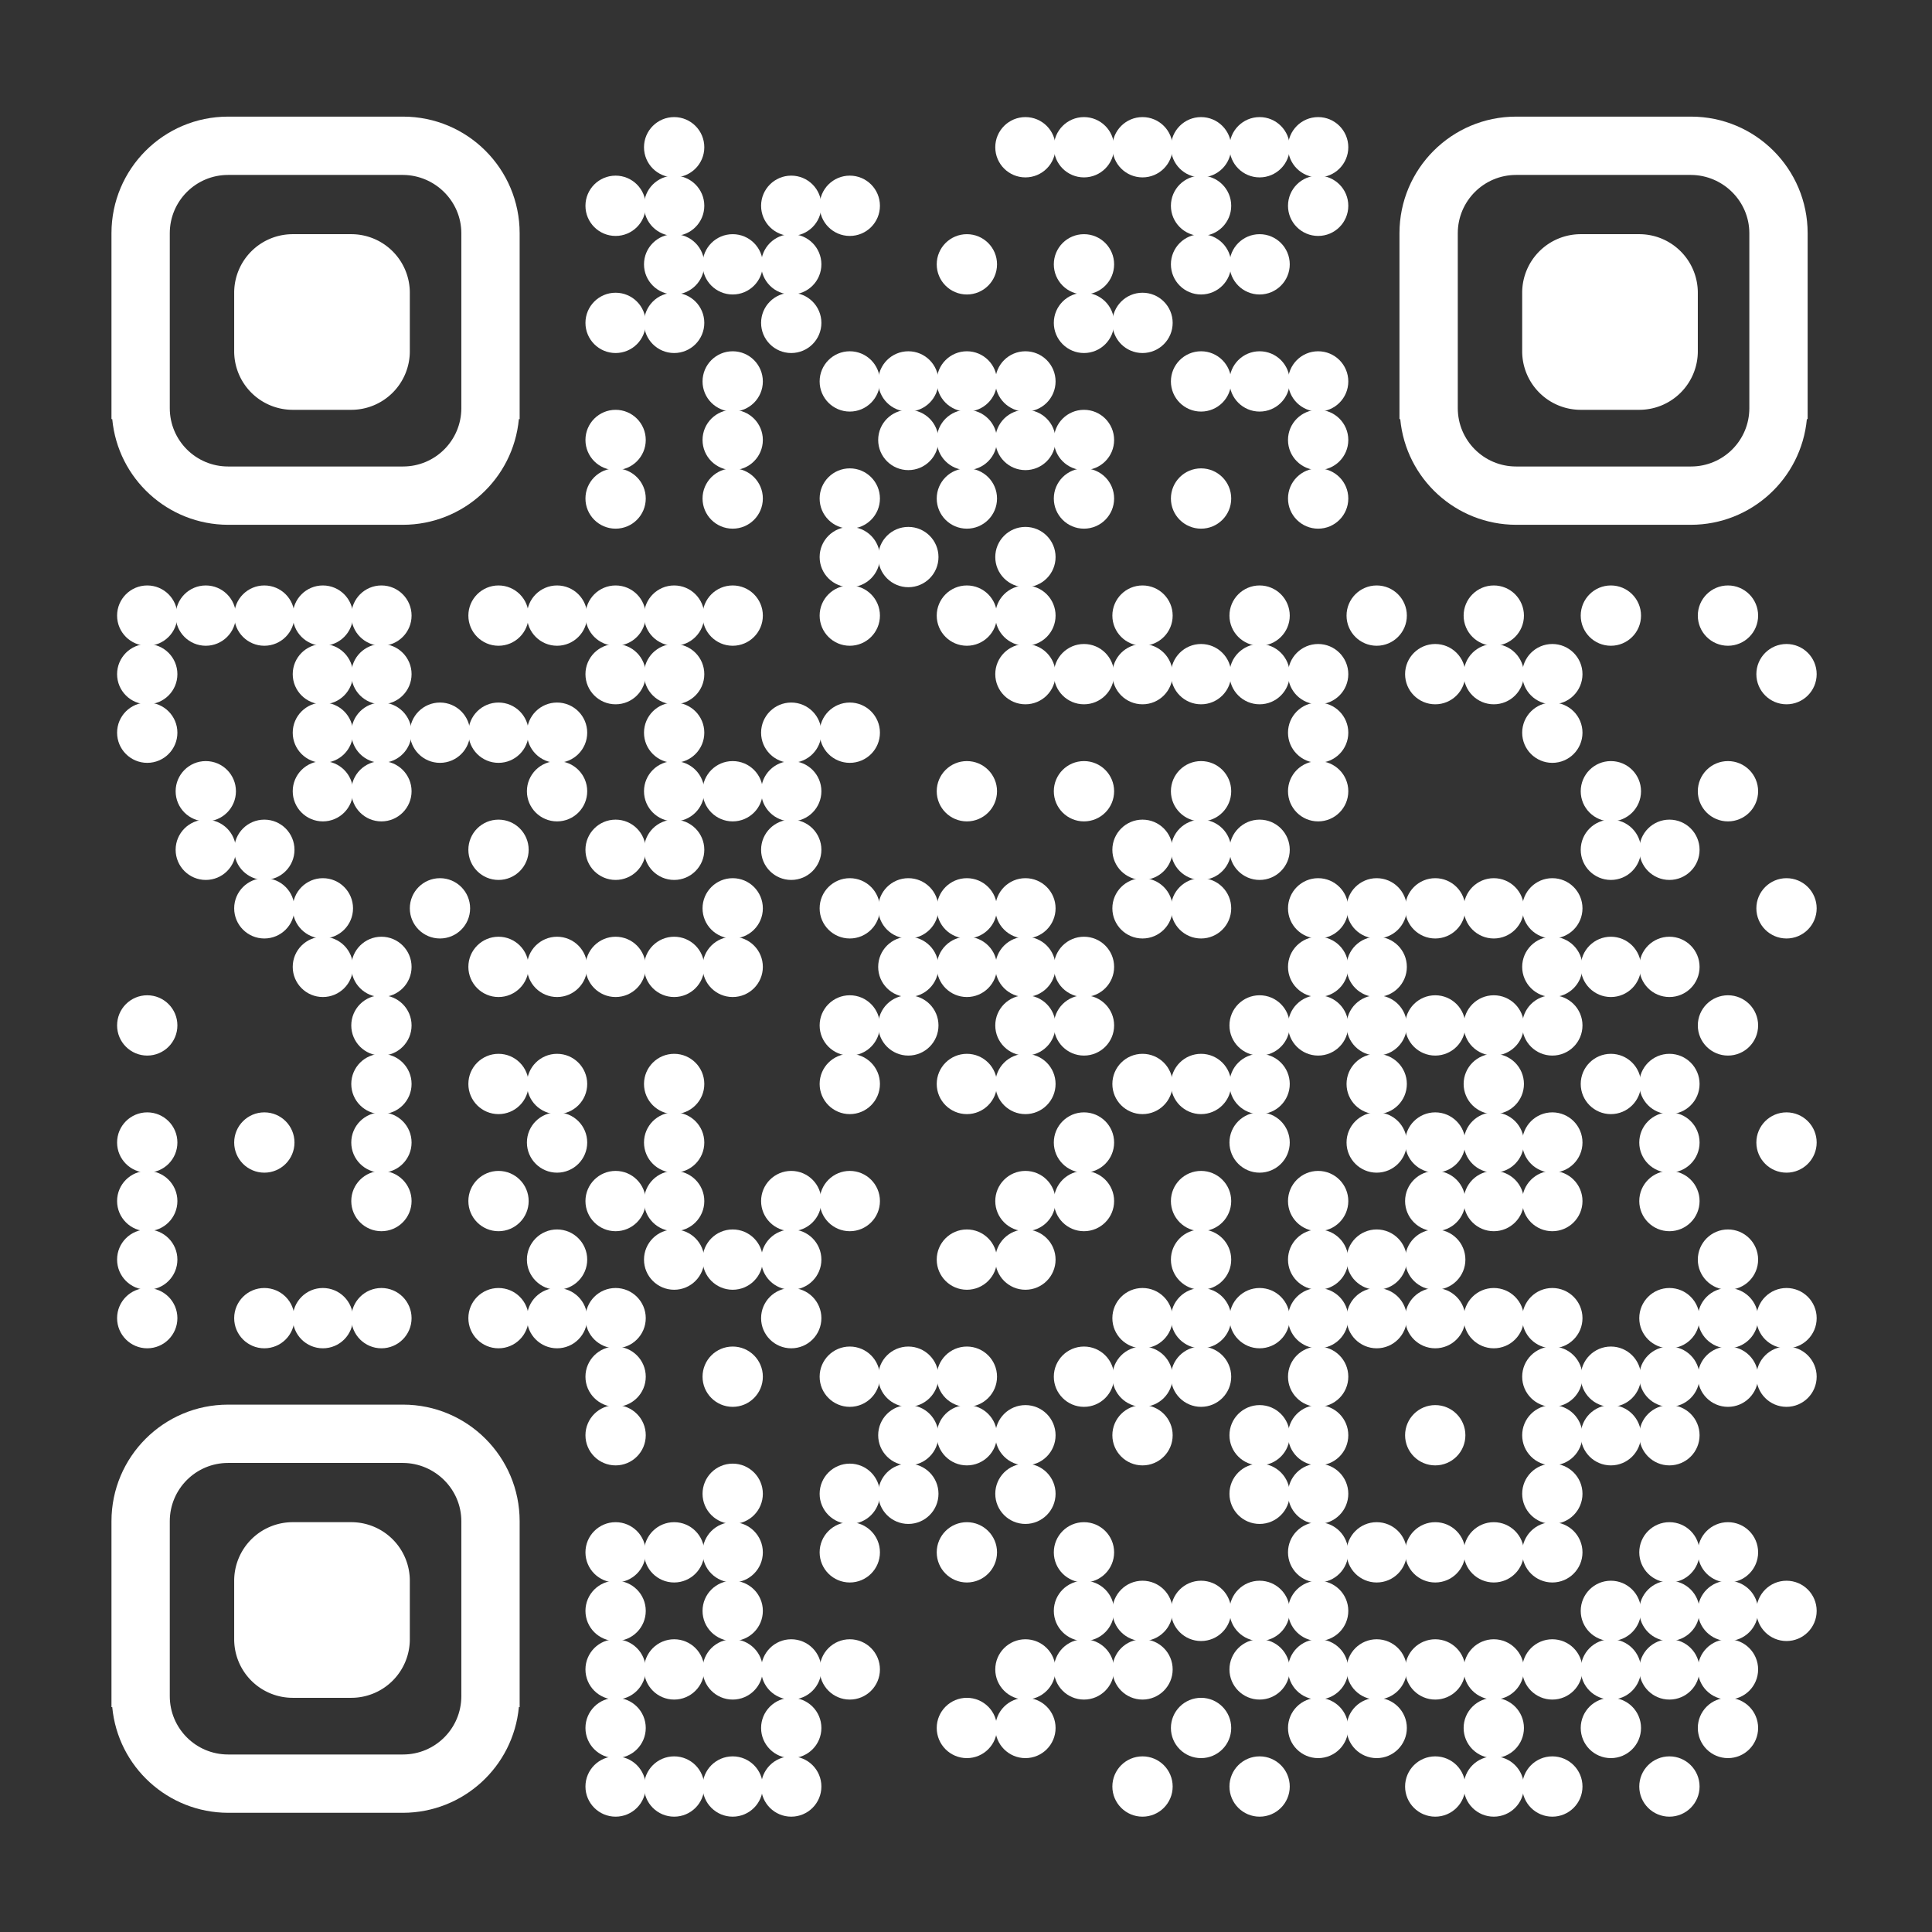 <?xml version="1.0" encoding="UTF-8" standalone="no"?>
<svg
   xml:space="preserve"
   width="792"
   height="792"
   viewBox="0 0 792 792"
   version="1.1"
   id="svg1362"
   xmlns="http://www.w3.org/2000/svg"
   xmlns:svg="http://www.w3.org/2000/svg"><rect x="0" y="0" width="792" height="792" fill="#333333" stroke="none"/><defs
   id="defs1366">
















































































































































































































































































































































</defs>

<g
   transform="matrix(4.12,0,0,4.12,276.36,60.36)"
   id="g6"
   style="fill:#ffffff;fill-opacity:1"><circle
     r="3"
     id="rect4"
     cx="0"
     cy="0"
     style="fill:#ffffff;fill-opacity:1" /></g><g
   transform="matrix(4.12,0,0,4.12,420.36,60.36)"
   id="g10"
   style="fill:#ffffff;fill-opacity:1"><circle
     r="3"
     id="rect8"
     cx="0"
     cy="0"
     style="fill:#ffffff;fill-opacity:1" /></g><g
   transform="matrix(4.12,0,0,4.12,444.36,60.36)"
   id="g14"
   style="fill:#ffffff;fill-opacity:1"><circle
     r="3"
     id="rect12"
     cx="0"
     cy="0"
     style="fill:#ffffff;fill-opacity:1" /></g><g
   transform="matrix(4.12,0,0,4.12,468.36,60.36)"
   id="g18"
   style="fill:#ffffff;fill-opacity:1"><circle
     r="3"
     id="rect16"
     cx="0"
     cy="0"
     style="fill:#ffffff;fill-opacity:1" /></g><g
   transform="matrix(4.12,0,0,4.12,492.36,60.36)"
   id="g22"
   style="fill:#ffffff;fill-opacity:1"><circle
     r="3"
     id="rect20"
     cx="0"
     cy="0"
     style="fill:#ffffff;fill-opacity:1" /></g><g
   transform="matrix(4.12,0,0,4.12,516.36,60.36)"
   id="g26"
   style="fill:#ffffff;fill-opacity:1"><circle
     r="3"
     id="rect24"
     cx="0"
     cy="0"
     style="fill:#ffffff;fill-opacity:1" /></g><g
   transform="matrix(4.12,0,0,4.12,540.36,60.36)"
   id="g30"
   style="fill:#ffffff;fill-opacity:1"><circle
     r="3"
     id="rect28"
     cx="0"
     cy="0"
     style="fill:#ffffff;fill-opacity:1" /></g><g
   transform="matrix(4.12,0,0,4.12,252.36,84.36)"
   id="g34"
   style="fill:#ffffff;fill-opacity:1"><circle
     r="3"
     id="rect32"
     cx="0"
     cy="0"
     style="fill:#ffffff;fill-opacity:1" /></g><g
   transform="matrix(4.12,0,0,4.12,276.36,84.36)"
   id="g38"
   style="fill:#ffffff;fill-opacity:1"><circle
     r="3"
     id="rect36"
     cx="0"
     cy="0"
     style="fill:#ffffff;fill-opacity:1" /></g><g
   transform="matrix(4.12,0,0,4.12,324.36,84.36)"
   id="g42"
   style="fill:#ffffff;fill-opacity:1"><circle
     r="3"
     id="rect40"
     cx="0"
     cy="0"
     style="fill:#ffffff;fill-opacity:1" /></g><g
   transform="matrix(4.12,0,0,4.12,348.36,84.36)"
   id="g46"
   style="fill:#ffffff;fill-opacity:1"><circle
     r="3"
     id="rect44"
     cx="0"
     cy="0"
     style="fill:#ffffff;fill-opacity:1" /></g><g
   transform="matrix(4.12,0,0,4.12,492.36,84.36)"
   id="g50"
   style="fill:#ffffff;fill-opacity:1"><circle
     r="3"
     id="rect48"
     cx="0"
     cy="0"
     style="fill:#ffffff;fill-opacity:1" /></g><g
   transform="matrix(4.12,0,0,4.12,540.36,84.36)"
   id="g54"
   style="fill:#ffffff;fill-opacity:1"><circle
     r="3"
     id="rect52"
     cx="0"
     cy="0"
     style="fill:#ffffff;fill-opacity:1" /></g><g
   transform="matrix(4.12,0,0,4.12,276.36,108.36)"
   id="g58"
   style="fill:#ffffff;fill-opacity:1"><circle
     r="3"
     id="rect56"
     cx="0"
     cy="0"
     style="fill:#ffffff;fill-opacity:1" /></g><g
   transform="matrix(4.12,0,0,4.12,300.36,108.36)"
   id="g62"
   style="fill:#ffffff;fill-opacity:1"><circle
     r="3"
     id="rect60"
     cx="0"
     cy="0"
     style="fill:#ffffff;fill-opacity:1" /></g><g
   transform="matrix(4.12,0,0,4.12,324.36,108.36)"
   id="g66"
   style="fill:#ffffff;fill-opacity:1"><circle
     r="3"
     id="rect64"
     cx="0"
     cy="0"
     style="fill:#ffffff;fill-opacity:1" /></g><g
   transform="matrix(4.12,0,0,4.12,396.36,108.36)"
   id="g70"
   style="fill:#ffffff;fill-opacity:1"><circle
     r="3"
     id="rect68"
     cx="0"
     cy="0"
     style="fill:#ffffff;fill-opacity:1" /></g><g
   transform="matrix(4.12,0,0,4.12,444.36,108.36)"
   id="g74"
   style="fill:#ffffff;fill-opacity:1"><circle
     r="3"
     id="rect72"
     cx="0"
     cy="0"
     style="fill:#ffffff;fill-opacity:1" /></g><g
   transform="matrix(4.12,0,0,4.12,492.36,108.36)"
   id="g78"
   style="fill:#ffffff;fill-opacity:1"><circle
     r="3"
     id="rect76"
     cx="0"
     cy="0"
     style="fill:#ffffff;fill-opacity:1" /></g><g
   transform="matrix(4.12,0,0,4.12,516.36,108.36)"
   id="g82"
   style="fill:#ffffff;fill-opacity:1"><circle
     r="3"
     id="rect80"
     cx="0"
     cy="0"
     style="fill:#ffffff;fill-opacity:1" /></g><g
   transform="matrix(4.12,0,0,4.12,252.36,132.36)"
   id="g86"
   style="fill:#ffffff;fill-opacity:1"><circle
     r="3"
     id="rect84"
     cx="0"
     cy="0"
     style="fill:#ffffff;fill-opacity:1" /></g><g
   transform="matrix(4.12,0,0,4.12,276.36,132.36)"
   id="g90"
   style="fill:#ffffff;fill-opacity:1"><circle
     r="3"
     id="rect88"
     cx="0"
     cy="0"
     style="fill:#ffffff;fill-opacity:1" /></g><g
   transform="matrix(4.12,0,0,4.12,324.36,132.36)"
   id="g94"
   style="fill:#ffffff;fill-opacity:1"><circle
     r="3"
     id="rect92"
     cx="0"
     cy="0"
     style="fill:#ffffff;fill-opacity:1" /></g><g
   transform="matrix(4.12,0,0,4.12,444.36,132.36)"
   id="g98"
   style="fill:#ffffff;fill-opacity:1"><circle
     r="3"
     id="rect96"
     cx="0"
     cy="0"
     style="fill:#ffffff;fill-opacity:1" /></g><g
   transform="matrix(4.12,0,0,4.12,468.36,132.36)"
   id="g102"
   style="fill:#ffffff;fill-opacity:1"><circle
     r="3"
     id="rect100"
     cx="0"
     cy="0"
     style="fill:#ffffff;fill-opacity:1" /></g><g
   transform="matrix(4.12,0,0,4.12,300.36,156.36)"
   id="g106"
   style="fill:#ffffff;fill-opacity:1"><circle
     r="3"
     id="rect104"
     cx="0"
     cy="0"
     style="fill:#ffffff;fill-opacity:1" /></g><g
   transform="matrix(4.12,0,0,4.12,348.36,156.36)"
   id="g110"
   style="fill:#ffffff;fill-opacity:1"><circle
     r="3"
     id="rect108"
     cx="0"
     cy="0"
     style="fill:#ffffff;fill-opacity:1" /></g><g
   transform="matrix(4.12,0,0,4.12,372.36,156.36)"
   id="g114"
   style="fill:#ffffff;fill-opacity:1"><circle
     r="3"
     id="rect112"
     cx="0"
     cy="0"
     style="fill:#ffffff;fill-opacity:1" /></g><g
   transform="matrix(4.12,0,0,4.12,396.36,156.36)"
   id="g118"
   style="fill:#ffffff;fill-opacity:1"><circle
     r="3"
     id="rect116"
     cx="0"
     cy="0"
     style="fill:#ffffff;fill-opacity:1" /></g><g
   transform="matrix(4.12,0,0,4.12,420.36,156.36)"
   id="g122"
   style="fill:#ffffff;fill-opacity:1"><circle
     r="3"
     id="rect120"
     cx="0"
     cy="0"
     style="fill:#ffffff;fill-opacity:1" /></g><g
   transform="matrix(4.12,0,0,4.12,492.36,156.36)"
   id="g126"
   style="fill:#ffffff;fill-opacity:1"><circle
     r="3"
     id="rect124"
     cx="0"
     cy="0"
     style="fill:#ffffff;fill-opacity:1" /></g><g
   transform="matrix(4.12,0,0,4.12,516.36,156.36)"
   id="g130"
   style="fill:#ffffff;fill-opacity:1"><circle
     r="3"
     id="rect128"
     cx="0"
     cy="0"
     style="fill:#ffffff;fill-opacity:1" /></g><g
   transform="matrix(4.12,0,0,4.12,540.36,156.36)"
   id="g134"
   style="fill:#ffffff;fill-opacity:1"><circle
     r="3"
     id="rect132"
     cx="0"
     cy="0"
     style="fill:#ffffff;fill-opacity:1" /></g><g
   transform="matrix(4.12,0,0,4.12,252.36,180.36)"
   id="g138"
   style="fill:#ffffff;fill-opacity:1"><circle
     r="3"
     id="rect136"
     cx="0"
     cy="0"
     style="fill:#ffffff;fill-opacity:1" /></g><g
   transform="matrix(4.12,0,0,4.12,300.36,180.36)"
   id="g142"
   style="fill:#ffffff;fill-opacity:1"><circle
     r="3"
     id="rect140"
     cx="0"
     cy="0"
     style="fill:#ffffff;fill-opacity:1" /></g><g
   transform="matrix(4.12,0,0,4.12,372.36,180.36)"
   id="g146"
   style="fill:#ffffff;fill-opacity:1"><circle
     r="3"
     id="rect144"
     cx="0"
     cy="0"
     style="fill:#ffffff;fill-opacity:1" /></g><g
   transform="matrix(4.12,0,0,4.12,396.36,180.36)"
   id="g150"
   style="fill:#ffffff;fill-opacity:1"><circle
     r="3"
     id="rect148"
     cx="0"
     cy="0"
     style="fill:#ffffff;fill-opacity:1" /></g><g
   transform="matrix(4.12,0,0,4.12,420.36,180.36)"
   id="g154"
   style="fill:#ffffff;fill-opacity:1"><circle
     r="3"
     id="rect152"
     cx="0"
     cy="0"
     style="fill:#ffffff;fill-opacity:1" /></g><g
   transform="matrix(4.12,0,0,4.12,444.36,180.36)"
   id="g158"
   style="fill:#ffffff;fill-opacity:1"><circle
     r="3"
     id="rect156"
     cx="0"
     cy="0"
     style="fill:#ffffff;fill-opacity:1" /></g><g
   transform="matrix(4.12,0,0,4.12,540.36,180.36)"
   id="g162"
   style="fill:#ffffff;fill-opacity:1"><circle
     r="3"
     id="rect160"
     cx="0"
     cy="0"
     style="fill:#ffffff;fill-opacity:1" /></g><g
   transform="matrix(4.12,0,0,4.12,252.36,204.36)"
   id="g166"
   style="fill:#ffffff;fill-opacity:1"><circle
     r="3"
     id="rect164"
     cx="0"
     cy="0"
     style="fill:#ffffff;fill-opacity:1" /></g><g
   transform="matrix(4.12,0,0,4.12,300.36,204.36)"
   id="g170"
   style="fill:#ffffff;fill-opacity:1"><circle
     r="3"
     id="rect168"
     cx="0"
     cy="0"
     style="fill:#ffffff;fill-opacity:1" /></g><g
   transform="matrix(4.12,0,0,4.12,348.36,204.36)"
   id="g174"
   style="fill:#ffffff;fill-opacity:1"><circle
     r="3"
     id="rect172"
     cx="0"
     cy="0"
     style="fill:#ffffff;fill-opacity:1" /></g><g
   transform="matrix(4.12,0,0,4.12,396.36,204.36)"
   id="g178"
   style="fill:#ffffff;fill-opacity:1"><circle
     r="3"
     id="rect176"
     cx="0"
     cy="0"
     style="fill:#ffffff;fill-opacity:1" /></g><g
   transform="matrix(4.12,0,0,4.12,444.36,204.36)"
   id="g182"
   style="fill:#ffffff;fill-opacity:1"><circle
     r="3"
     id="rect180"
     cx="0"
     cy="0"
     style="fill:#ffffff;fill-opacity:1" /></g><g
   transform="matrix(4.12,0,0,4.12,492.36,204.36)"
   id="g186"
   style="fill:#ffffff;fill-opacity:1"><circle
     r="3"
     id="rect184"
     cx="0"
     cy="0"
     style="fill:#ffffff;fill-opacity:1" /></g><g
   transform="matrix(4.12,0,0,4.12,540.36,204.36)"
   id="g190"
   style="fill:#ffffff;fill-opacity:1"><circle
     r="3"
     id="rect188"
     cx="0"
     cy="0"
     style="fill:#ffffff;fill-opacity:1" /></g><g
   transform="matrix(4.12,0,0,4.12,348.36,228.36)"
   id="g194"
   style="fill:#ffffff;fill-opacity:1"><circle
     r="3"
     id="rect192"
     cx="0"
     cy="0"
     style="fill:#ffffff;fill-opacity:1" /></g><g
   transform="matrix(4.12,0,0,4.12,372.36,228.36)"
   id="g198"
   style="fill:#ffffff;fill-opacity:1"><circle
     r="3"
     id="rect196"
     cx="0"
     cy="0"
     style="fill:#ffffff;fill-opacity:1" /></g><g
   transform="matrix(4.12,0,0,4.12,420.36,228.36)"
   id="g202"
   style="fill:#ffffff;fill-opacity:1"><circle
     r="3"
     id="rect200"
     cx="0"
     cy="0"
     style="fill:#ffffff;fill-opacity:1" /></g><g
   transform="matrix(4.12,0,0,4.12,60.36,252.36)"
   id="g206"
   style="fill:#ffffff;fill-opacity:1"><circle
     r="3"
     id="rect204"
     cx="0"
     cy="0"
     style="fill:#ffffff;fill-opacity:1" /></g><g
   transform="matrix(4.12,0,0,4.12,84.36,252.36)"
   id="g210"
   style="fill:#ffffff;fill-opacity:1"><circle
     r="3"
     id="rect208"
     cx="0"
     cy="0"
     style="fill:#ffffff;fill-opacity:1" /></g><g
   transform="matrix(4.12,0,0,4.12,108.36,252.36)"
   id="g214"
   style="fill:#ffffff;fill-opacity:1"><circle
     r="3"
     id="rect212"
     cx="0"
     cy="0"
     style="fill:#ffffff;fill-opacity:1" /></g><g
   transform="matrix(4.12,0,0,4.12,132.36,252.36)"
   id="g218"
   style="fill:#ffffff;fill-opacity:1"><circle
     r="3"
     id="rect216"
     cx="0"
     cy="0"
     style="fill:#ffffff;fill-opacity:1" /></g><g
   transform="matrix(4.12,0,0,4.12,156.36,252.36)"
   id="g222"
   style="fill:#ffffff;fill-opacity:1"><circle
     r="3"
     id="rect220"
     cx="0"
     cy="0"
     style="fill:#ffffff;fill-opacity:1" /></g><g
   transform="matrix(4.12,0,0,4.12,204.36,252.36)"
   id="g226"
   style="fill:#ffffff;fill-opacity:1"><circle
     r="3"
     id="rect224"
     cx="0"
     cy="0"
     style="fill:#ffffff;fill-opacity:1" /></g><g
   transform="matrix(4.12,0,0,4.12,228.36,252.36)"
   id="g230"
   style="fill:#ffffff;fill-opacity:1"><circle
     r="3"
     id="rect228"
     cx="0"
     cy="0"
     style="fill:#ffffff;fill-opacity:1" /></g><g
   transform="matrix(4.12,0,0,4.12,252.36,252.36)"
   id="g234"
   style="fill:#ffffff;fill-opacity:1"><circle
     r="3"
     id="rect232"
     cx="0"
     cy="0"
     style="fill:#ffffff;fill-opacity:1" /></g><g
   transform="matrix(4.12,0,0,4.12,276.36,252.36)"
   id="g238"
   style="fill:#ffffff;fill-opacity:1"><circle
     r="3"
     id="rect236"
     cx="0"
     cy="0"
     style="fill:#ffffff;fill-opacity:1" /></g><g
   transform="matrix(4.12,0,0,4.12,300.36,252.36)"
   id="g242"
   style="fill:#ffffff;fill-opacity:1"><circle
     r="3"
     id="rect240"
     cx="0"
     cy="0"
     style="fill:#ffffff;fill-opacity:1" /></g><g
   transform="matrix(4.12,0,0,4.12,348.36,252.36)"
   id="g246"
   style="fill:#ffffff;fill-opacity:1"><circle
     r="3"
     id="rect244"
     cx="0"
     cy="0"
     style="fill:#ffffff;fill-opacity:1" /></g><g
   transform="matrix(4.12,0,0,4.12,396.36,252.36)"
   id="g250"
   style="fill:#ffffff;fill-opacity:1"><circle
     r="3"
     id="rect248"
     cx="0"
     cy="0"
     style="fill:#ffffff;fill-opacity:1" /></g><g
   transform="matrix(4.12,0,0,4.12,420.36,252.36)"
   id="g254"
   style="fill:#ffffff;fill-opacity:1"><circle
     r="3"
     id="rect252"
     cx="0"
     cy="0"
     style="fill:#ffffff;fill-opacity:1" /></g><g
   transform="matrix(4.12,0,0,4.12,468.36,252.36)"
   id="g258"
   style="fill:#ffffff;fill-opacity:1"><circle
     r="3"
     id="rect256"
     cx="0"
     cy="0"
     style="fill:#ffffff;fill-opacity:1" /></g><g
   transform="matrix(4.12,0,0,4.12,516.36,252.36)"
   id="g262"
   style="fill:#ffffff;fill-opacity:1"><circle
     r="3"
     id="rect260"
     cx="0"
     cy="0"
     style="fill:#ffffff;fill-opacity:1" /></g><g
   transform="matrix(4.12,0,0,4.12,564.36,252.36)"
   id="g266"
   style="fill:#ffffff;fill-opacity:1"><circle
     r="3"
     id="rect264"
     cx="0"
     cy="0"
     style="fill:#ffffff;fill-opacity:1" /></g><g
   transform="matrix(4.12,0,0,4.12,612.36,252.36)"
   id="g270"
   style="fill:#ffffff;fill-opacity:1"><circle
     r="3"
     id="rect268"
     cx="0"
     cy="0"
     style="fill:#ffffff;fill-opacity:1" /></g><g
   transform="matrix(4.12,0,0,4.12,660.36,252.36)"
   id="g274"
   style="fill:#ffffff;fill-opacity:1"><circle
     r="3"
     id="rect272"
     cx="0"
     cy="0"
     style="fill:#ffffff;fill-opacity:1" /></g><g
   transform="matrix(4.12,0,0,4.12,708.36,252.36)"
   id="g278"
   style="fill:#ffffff;fill-opacity:1"><circle
     r="3"
     id="rect276"
     cx="0"
     cy="0"
     style="fill:#ffffff;fill-opacity:1" /></g><g
   transform="matrix(4.12,0,0,4.12,60.36,276.36)"
   id="g282"
   style="fill:#ffffff;fill-opacity:1"><circle
     r="3"
     id="rect280"
     cx="0"
     cy="0"
     style="fill:#ffffff;fill-opacity:1" /></g><g
   transform="matrix(4.12,0,0,4.12,132.36,276.36)"
   id="g286"
   style="fill:#ffffff;fill-opacity:1"><circle
     r="3"
     id="rect284"
     cx="0"
     cy="0"
     style="fill:#ffffff;fill-opacity:1" /></g><g
   transform="matrix(4.12,0,0,4.12,156.36,276.36)"
   id="g290"
   style="fill:#ffffff;fill-opacity:1"><circle
     r="3"
     id="rect288"
     cx="0"
     cy="0"
     style="fill:#ffffff;fill-opacity:1" /></g><g
   transform="matrix(4.12,0,0,4.12,252.36,276.36)"
   id="g294"
   style="fill:#ffffff;fill-opacity:1"><circle
     r="3"
     id="rect292"
     cx="0"
     cy="0"
     style="fill:#ffffff;fill-opacity:1" /></g><g
   transform="matrix(4.12,0,0,4.12,276.36,276.36)"
   id="g298"
   style="fill:#ffffff;fill-opacity:1"><circle
     r="3"
     id="rect296"
     cx="0"
     cy="0"
     style="fill:#ffffff;fill-opacity:1" /></g><g
   transform="matrix(4.12,0,0,4.12,420.36,276.36)"
   id="g302"
   style="fill:#ffffff;fill-opacity:1"><circle
     r="3"
     id="rect300"
     cx="0"
     cy="0"
     style="fill:#ffffff;fill-opacity:1" /></g><g
   transform="matrix(4.12,0,0,4.12,444.36,276.36)"
   id="g306"
   style="fill:#ffffff;fill-opacity:1"><circle
     r="3"
     id="rect304"
     cx="0"
     cy="0"
     style="fill:#ffffff;fill-opacity:1" /></g><g
   transform="matrix(4.12,0,0,4.12,468.36,276.36)"
   id="g310"
   style="fill:#ffffff;fill-opacity:1"><circle
     r="3"
     id="rect308"
     cx="0"
     cy="0"
     style="fill:#ffffff;fill-opacity:1" /></g><g
   transform="matrix(4.12,0,0,4.12,492.36,276.36)"
   id="g314"
   style="fill:#ffffff;fill-opacity:1"><circle
     r="3"
     id="rect312"
     cx="0"
     cy="0"
     style="fill:#ffffff;fill-opacity:1" /></g><g
   transform="matrix(4.12,0,0,4.12,516.36,276.36)"
   id="g318"
   style="fill:#ffffff;fill-opacity:1"><circle
     r="3"
     id="rect316"
     cx="0"
     cy="0"
     style="fill:#ffffff;fill-opacity:1" /></g><g
   transform="matrix(4.12,0,0,4.12,540.36,276.36)"
   id="g322"
   style="fill:#ffffff;fill-opacity:1"><circle
     r="3"
     id="rect320"
     cx="0"
     cy="0"
     style="fill:#ffffff;fill-opacity:1" /></g><g
   transform="matrix(4.12,0,0,4.12,588.36,276.36)"
   id="g326"
   style="fill:#ffffff;fill-opacity:1"><circle
     r="3"
     id="rect324"
     cx="0"
     cy="0"
     style="fill:#ffffff;fill-opacity:1" /></g><g
   transform="matrix(4.12,0,0,4.12,612.36,276.36)"
   id="g330"
   style="fill:#ffffff;fill-opacity:1"><circle
     r="3"
     id="rect328"
     cx="0"
     cy="0"
     style="fill:#ffffff;fill-opacity:1" /></g><g
   transform="matrix(4.12,0,0,4.12,636.36,276.36)"
   id="g334"
   style="fill:#ffffff;fill-opacity:1"><circle
     r="3"
     id="rect332"
     cx="0"
     cy="0"
     style="fill:#ffffff;fill-opacity:1" /></g><g
   transform="matrix(4.12,0,0,4.12,732.36,276.36)"
   id="g338"
   style="fill:#ffffff;fill-opacity:1"><circle
     r="3"
     id="rect336"
     cx="0"
     cy="0"
     style="fill:#ffffff;fill-opacity:1" /></g><g
   transform="matrix(4.12,0,0,4.12,60.36,300.36)"
   id="g342"
   style="fill:#ffffff;fill-opacity:1"><circle
     r="3"
     id="rect340"
     cx="0"
     cy="0"
     style="fill:#ffffff;fill-opacity:1" /></g><g
   transform="matrix(4.12,0,0,4.12,132.36,300.36)"
   id="g346"
   style="fill:#ffffff;fill-opacity:1"><circle
     r="3"
     id="rect344"
     cx="0"
     cy="0"
     style="fill:#ffffff;fill-opacity:1" /></g><g
   transform="matrix(4.12,0,0,4.12,156.36,300.36)"
   id="g350"
   style="fill:#ffffff;fill-opacity:1"><circle
     r="3"
     id="rect348"
     cx="0"
     cy="0"
     style="fill:#ffffff;fill-opacity:1" /></g><g
   transform="matrix(4.12,0,0,4.12,180.36,300.36)"
   id="g354"
   style="fill:#ffffff;fill-opacity:1"><circle
     r="3"
     id="rect352"
     cx="0"
     cy="0"
     style="fill:#ffffff;fill-opacity:1" /></g><g
   transform="matrix(4.12,0,0,4.12,204.36,300.36)"
   id="g358"
   style="fill:#ffffff;fill-opacity:1"><circle
     r="3"
     id="rect356"
     cx="0"
     cy="0"
     style="fill:#ffffff;fill-opacity:1" /></g><g
   transform="matrix(4.12,0,0,4.12,228.36,300.36)"
   id="g362"
   style="fill:#ffffff;fill-opacity:1"><circle
     r="3"
     id="rect360"
     cx="0"
     cy="0"
     style="fill:#ffffff;fill-opacity:1" /></g><g
   transform="matrix(4.12,0,0,4.12,276.36,300.36)"
   id="g366"
   style="fill:#ffffff;fill-opacity:1"><circle
     r="3"
     id="rect364"
     cx="0"
     cy="0"
     style="fill:#ffffff;fill-opacity:1" /></g><g
   transform="matrix(4.12,0,0,4.12,324.36,300.36)"
   id="g370"
   style="fill:#ffffff;fill-opacity:1"><circle
     r="3"
     id="rect368"
     cx="0"
     cy="0"
     style="fill:#ffffff;fill-opacity:1" /></g><g
   transform="matrix(4.12,0,0,4.12,348.36,300.36)"
   id="g374"
   style="fill:#ffffff;fill-opacity:1"><circle
     r="3"
     id="rect372"
     cx="0"
     cy="0"
     style="fill:#ffffff;fill-opacity:1" /></g><g
   transform="matrix(4.12,0,0,4.12,540.36,300.36)"
   id="g378"
   style="fill:#ffffff;fill-opacity:1"><circle
     r="3"
     id="rect376"
     cx="0"
     cy="0"
     style="fill:#ffffff;fill-opacity:1" /></g><g
   transform="matrix(4.12,0,0,4.12,636.36,300.36)"
   id="g382"
   style="fill:#ffffff;fill-opacity:1"><circle
     r="3"
     id="rect380"
     cx="0"
     cy="0"
     style="fill:#ffffff;fill-opacity:1" /></g><g
   transform="matrix(4.12,0,0,4.12,84.36,324.36)"
   id="g386"
   style="fill:#ffffff;fill-opacity:1"><circle
     r="3"
     id="rect384"
     cx="0"
     cy="0"
     style="fill:#ffffff;fill-opacity:1" /></g><g
   transform="matrix(4.12,0,0,4.12,132.36,324.36)"
   id="g390"
   style="fill:#ffffff;fill-opacity:1"><circle
     r="3"
     id="rect388"
     cx="0"
     cy="0"
     style="fill:#ffffff;fill-opacity:1" /></g><g
   transform="matrix(4.12,0,0,4.12,156.36,324.36)"
   id="g394"
   style="fill:#ffffff;fill-opacity:1"><circle
     r="3"
     id="rect392"
     cx="0"
     cy="0"
     style="fill:#ffffff;fill-opacity:1" /></g><g
   transform="matrix(4.12,0,0,4.12,228.36,324.36)"
   id="g398"
   style="fill:#ffffff;fill-opacity:1"><circle
     r="3"
     id="rect396"
     cx="0"
     cy="0"
     style="fill:#ffffff;fill-opacity:1" /></g><g
   transform="matrix(4.12,0,0,4.12,276.36,324.36)"
   id="g402"
   style="fill:#ffffff;fill-opacity:1"><circle
     r="3"
     id="rect400"
     cx="0"
     cy="0"
     style="fill:#ffffff;fill-opacity:1" /></g><g
   transform="matrix(4.12,0,0,4.12,300.36,324.36)"
   id="g406"
   style="fill:#ffffff;fill-opacity:1"><circle
     r="3"
     id="rect404"
     cx="0"
     cy="0"
     style="fill:#ffffff;fill-opacity:1" /></g><g
   transform="matrix(4.12,0,0,4.12,324.36,324.36)"
   id="g410"
   style="fill:#ffffff;fill-opacity:1"><circle
     r="3"
     id="rect408"
     cx="0"
     cy="0"
     style="fill:#ffffff;fill-opacity:1" /></g><g
   transform="matrix(4.12,0,0,4.12,396.36,324.36)"
   id="g414"
   style="fill:#ffffff;fill-opacity:1"><circle
     r="3"
     id="rect412"
     cx="0"
     cy="0"
     style="fill:#ffffff;fill-opacity:1" /></g><g
   transform="matrix(4.12,0,0,4.12,444.36,324.36)"
   id="g418"
   style="fill:#ffffff;fill-opacity:1"><circle
     r="3"
     id="rect416"
     cx="0"
     cy="0"
     style="fill:#ffffff;fill-opacity:1" /></g><g
   transform="matrix(4.12,0,0,4.12,492.36,324.36)"
   id="g422"
   style="fill:#ffffff;fill-opacity:1"><circle
     r="3"
     id="rect420"
     cx="0"
     cy="0"
     style="fill:#ffffff;fill-opacity:1" /></g><g
   transform="matrix(4.12,0,0,4.12,540.36,324.36)"
   id="g426"
   style="fill:#ffffff;fill-opacity:1"><circle
     r="3"
     id="rect424"
     cx="0"
     cy="0"
     style="fill:#ffffff;fill-opacity:1" /></g><g
   transform="matrix(4.12,0,0,4.12,660.36,324.36)"
   id="g430"
   style="fill:#ffffff;fill-opacity:1"><circle
     r="3"
     id="rect428"
     cx="0"
     cy="0"
     style="fill:#ffffff;fill-opacity:1" /></g><g
   transform="matrix(4.12,0,0,4.12,708.36,324.36)"
   id="g434"
   style="fill:#ffffff;fill-opacity:1"><circle
     r="3"
     id="rect432"
     cx="0"
     cy="0"
     style="fill:#ffffff;fill-opacity:1" /></g><g
   transform="matrix(4.12,0,0,4.12,84.36,348.36)"
   id="g438"
   style="fill:#ffffff;fill-opacity:1"><circle
     r="3"
     id="rect436"
     cx="0"
     cy="0"
     style="fill:#ffffff;fill-opacity:1" /></g><g
   transform="matrix(4.12,0,0,4.12,108.36,348.36)"
   id="g442"
   style="fill:#ffffff;fill-opacity:1"><circle
     r="3"
     id="rect440"
     cx="0"
     cy="0"
     style="fill:#ffffff;fill-opacity:1" /></g><g
   transform="matrix(4.12,0,0,4.12,204.36,348.36)"
   id="g446"
   style="fill:#ffffff;fill-opacity:1"><circle
     r="3"
     id="rect444"
     cx="0"
     cy="0"
     style="fill:#ffffff;fill-opacity:1" /></g><g
   transform="matrix(4.12,0,0,4.12,252.36,348.36)"
   id="g450"
   style="fill:#ffffff;fill-opacity:1"><circle
     r="3"
     id="rect448"
     cx="0"
     cy="0"
     style="fill:#ffffff;fill-opacity:1" /></g><g
   transform="matrix(4.12,0,0,4.12,276.36,348.36)"
   id="g454"
   style="fill:#ffffff;fill-opacity:1"><circle
     r="3"
     id="rect452"
     cx="0"
     cy="0"
     style="fill:#ffffff;fill-opacity:1" /></g><g
   transform="matrix(4.12,0,0,4.12,324.36,348.36)"
   id="g458"
   style="fill:#ffffff;fill-opacity:1"><circle
     r="3"
     id="rect456"
     cx="0"
     cy="0"
     style="fill:#ffffff;fill-opacity:1" /></g><g
   transform="matrix(4.12,0,0,4.12,468.36,348.36)"
   id="g462"
   style="fill:#ffffff;fill-opacity:1"><circle
     r="3"
     id="rect460"
     cx="0"
     cy="0"
     style="fill:#ffffff;fill-opacity:1" /></g><g
   transform="matrix(4.12,0,0,4.12,492.36,348.36)"
   id="g466"
   style="fill:#ffffff;fill-opacity:1"><circle
     r="3"
     id="rect464"
     cx="0"
     cy="0"
     style="fill:#ffffff;fill-opacity:1" /></g><g
   transform="matrix(4.12,0,0,4.12,516.36,348.36)"
   id="g470"
   style="fill:#ffffff;fill-opacity:1"><circle
     r="3"
     id="rect468"
     cx="0"
     cy="0"
     style="fill:#ffffff;fill-opacity:1" /></g><g
   transform="matrix(4.12,0,0,4.12,660.36,348.36)"
   id="g474"
   style="fill:#ffffff;fill-opacity:1"><circle
     r="3"
     id="rect472"
     cx="0"
     cy="0"
     style="fill:#ffffff;fill-opacity:1" /></g><g
   transform="matrix(4.12,0,0,4.12,684.36,348.36)"
   id="g478"
   style="fill:#ffffff;fill-opacity:1"><circle
     r="3"
     id="rect476"
     cx="0"
     cy="0"
     style="fill:#ffffff;fill-opacity:1" /></g><g
   transform="matrix(4.12,0,0,4.12,108.36,372.36)"
   id="g482"
   style="fill:#ffffff;fill-opacity:1"><circle
     r="3"
     id="rect480"
     cx="0"
     cy="0"
     style="fill:#ffffff;fill-opacity:1" /></g><g
   transform="matrix(4.12,0,0,4.12,132.36,372.36)"
   id="g486"
   style="fill:#ffffff;fill-opacity:1"><circle
     r="3"
     id="rect484"
     cx="0"
     cy="0"
     style="fill:#ffffff;fill-opacity:1" /></g><g
   transform="matrix(4.12,0,0,4.12,180.36,372.36)"
   id="g490"
   style="fill:#ffffff;fill-opacity:1"><circle
     r="3"
     id="rect488"
     cx="0"
     cy="0"
     style="fill:#ffffff;fill-opacity:1" /></g><g
   transform="matrix(4.12,0,0,4.12,300.36,372.36)"
   id="g494"
   style="fill:#ffffff;fill-opacity:1"><circle
     r="3"
     id="rect492"
     cx="0"
     cy="0"
     style="fill:#ffffff;fill-opacity:1" /></g><g
   transform="matrix(4.12,0,0,4.12,348.36,372.36)"
   id="g498"
   style="fill:#ffffff;fill-opacity:1"><circle
     r="3"
     id="rect496"
     cx="0"
     cy="0"
     style="fill:#ffffff;fill-opacity:1" /></g><g
   transform="matrix(4.12,0,0,4.12,372.36,372.36)"
   id="g502"
   style="fill:#ffffff;fill-opacity:1"><circle
     r="3"
     id="rect500"
     cx="0"
     cy="0"
     style="fill:#ffffff;fill-opacity:1" /></g><g
   transform="matrix(4.12,0,0,4.12,396.36,372.36)"
   id="g506"
   style="fill:#ffffff;fill-opacity:1"><circle
     r="3"
     id="rect504"
     cx="0"
     cy="0"
     style="fill:#ffffff;fill-opacity:1" /></g><g
   transform="matrix(4.12,0,0,4.12,420.36,372.36)"
   id="g510"
   style="fill:#ffffff;fill-opacity:1"><circle
     r="3"
     id="rect508"
     cx="0"
     cy="0"
     style="fill:#ffffff;fill-opacity:1" /></g><g
   transform="matrix(4.12,0,0,4.12,468.36,372.36)"
   id="g514"
   style="fill:#ffffff;fill-opacity:1"><circle
     r="3"
     id="rect512"
     cx="0"
     cy="0"
     style="fill:#ffffff;fill-opacity:1" /></g><g
   transform="matrix(4.12,0,0,4.12,492.36,372.36)"
   id="g518"
   style="fill:#ffffff;fill-opacity:1"><circle
     r="3"
     id="rect516"
     cx="0"
     cy="0"
     style="fill:#ffffff;fill-opacity:1" /></g><g
   transform="matrix(4.12,0,0,4.12,540.36,372.36)"
   id="g522"
   style="fill:#ffffff;fill-opacity:1"><circle
     r="3"
     id="rect520"
     cx="0"
     cy="0"
     style="fill:#ffffff;fill-opacity:1" /></g><g
   transform="matrix(4.12,0,0,4.12,564.36,372.36)"
   id="g526"
   style="fill:#ffffff;fill-opacity:1"><circle
     r="3"
     id="rect524"
     cx="0"
     cy="0"
     style="fill:#ffffff;fill-opacity:1" /></g><g
   transform="matrix(4.12,0,0,4.12,588.36,372.36)"
   id="g530"
   style="fill:#ffffff;fill-opacity:1"><circle
     r="3"
     id="rect528"
     cx="0"
     cy="0"
     style="fill:#ffffff;fill-opacity:1" /></g><g
   transform="matrix(4.12,0,0,4.12,612.36,372.36)"
   id="g534"
   style="fill:#ffffff;fill-opacity:1"><circle
     r="3"
     id="rect532"
     cx="0"
     cy="0"
     style="fill:#ffffff;fill-opacity:1" /></g><g
   transform="matrix(4.12,0,0,4.12,636.36,372.36)"
   id="g538"
   style="fill:#ffffff;fill-opacity:1"><circle
     r="3"
     id="rect536"
     cx="0"
     cy="0"
     style="fill:#ffffff;fill-opacity:1" /></g><g
   transform="matrix(4.12,0,0,4.12,732.36,372.36)"
   id="g542"
   style="fill:#ffffff;fill-opacity:1"><circle
     r="3"
     id="rect540"
     cx="0"
     cy="0"
     style="fill:#ffffff;fill-opacity:1" /></g><g
   transform="matrix(4.12,0,0,4.12,132.36,396.36)"
   id="g546"
   style="fill:#ffffff;fill-opacity:1"><circle
     r="3"
     id="rect544"
     cx="0"
     cy="0"
     style="fill:#ffffff;fill-opacity:1" /></g><g
   transform="matrix(4.12,0,0,4.12,156.36,396.36)"
   id="g550"
   style="fill:#ffffff;fill-opacity:1"><circle
     r="3"
     id="rect548"
     cx="0"
     cy="0"
     style="fill:#ffffff;fill-opacity:1" /></g><g
   transform="matrix(4.12,0,0,4.12,204.36,396.36)"
   id="g554"
   style="fill:#ffffff;fill-opacity:1"><circle
     r="3"
     id="rect552"
     cx="0"
     cy="0"
     style="fill:#ffffff;fill-opacity:1" /></g><g
   transform="matrix(4.12,0,0,4.12,228.36,396.36)"
   id="g558"
   style="fill:#ffffff;fill-opacity:1"><circle
     r="3"
     id="rect556"
     cx="0"
     cy="0"
     style="fill:#ffffff;fill-opacity:1" /></g><g
   transform="matrix(4.12,0,0,4.12,252.36,396.36)"
   id="g562"
   style="fill:#ffffff;fill-opacity:1"><circle
     r="3"
     id="rect560"
     cx="0"
     cy="0"
     style="fill:#ffffff;fill-opacity:1" /></g><g
   transform="matrix(4.12,0,0,4.12,276.36,396.36)"
   id="g566"
   style="fill:#ffffff;fill-opacity:1"><circle
     r="3"
     id="rect564"
     cx="0"
     cy="0"
     style="fill:#ffffff;fill-opacity:1" /></g><g
   transform="matrix(4.12,0,0,4.12,300.36,396.36)"
   id="g570"
   style="fill:#ffffff;fill-opacity:1"><circle
     r="3"
     id="rect568"
     cx="0"
     cy="0"
     style="fill:#ffffff;fill-opacity:1" /></g><g
   transform="matrix(4.12,0,0,4.12,372.36,396.36)"
   id="g574"
   style="fill:#ffffff;fill-opacity:1"><circle
     r="3"
     id="rect572"
     cx="0"
     cy="0"
     style="fill:#ffffff;fill-opacity:1" /></g><g
   transform="matrix(4.12,0,0,4.12,396.36,396.36)"
   id="g578"
   style="fill:#ffffff;fill-opacity:1"><circle
     r="3"
     id="rect576"
     cx="0"
     cy="0"
     style="fill:#ffffff;fill-opacity:1" /></g><g
   transform="matrix(4.12,0,0,4.12,420.36,396.36)"
   id="g582"
   style="fill:#ffffff;fill-opacity:1"><circle
     r="3"
     id="rect580"
     cx="0"
     cy="0"
     style="fill:#ffffff;fill-opacity:1" /></g><g
   transform="matrix(4.12,0,0,4.12,444.36,396.36)"
   id="g586"
   style="fill:#ffffff;fill-opacity:1"><circle
     r="3"
     id="rect584"
     cx="0"
     cy="0"
     style="fill:#ffffff;fill-opacity:1" /></g><g
   transform="matrix(4.12,0,0,4.12,540.36,396.36)"
   id="g590"
   style="fill:#ffffff;fill-opacity:1"><circle
     r="3"
     id="rect588"
     cx="0"
     cy="0"
     style="fill:#ffffff;fill-opacity:1" /></g><g
   transform="matrix(4.12,0,0,4.12,564.36,396.36)"
   id="g594"
   style="fill:#ffffff;fill-opacity:1"><circle
     r="3"
     id="rect592"
     cx="0"
     cy="0"
     style="fill:#ffffff;fill-opacity:1" /></g><g
   transform="matrix(4.12,0,0,4.12,636.36,396.36)"
   id="g598"
   style="fill:#ffffff;fill-opacity:1"><circle
     r="3"
     id="rect596"
     cx="0"
     cy="0"
     style="fill:#ffffff;fill-opacity:1" /></g><g
   transform="matrix(4.12,0,0,4.12,660.36,396.36)"
   id="g602"
   style="fill:#ffffff;fill-opacity:1"><circle
     r="3"
     id="rect600"
     cx="0"
     cy="0"
     style="fill:#ffffff;fill-opacity:1" /></g><g
   transform="matrix(4.12,0,0,4.12,684.36,396.36)"
   id="g606"
   style="fill:#ffffff;fill-opacity:1"><circle
     r="3"
     id="rect604"
     cx="0"
     cy="0"
     style="fill:#ffffff;fill-opacity:1" /></g><g
   transform="matrix(4.12,0,0,4.12,60.36,420.36)"
   id="g610"
   style="fill:#ffffff;fill-opacity:1"><circle
     r="3"
     id="rect608"
     cx="0"
     cy="0"
     style="fill:#ffffff;fill-opacity:1" /></g><g
   transform="matrix(4.12,0,0,4.12,156.36,420.36)"
   id="g614"
   style="fill:#ffffff;fill-opacity:1"><circle
     r="3"
     id="rect612"
     cx="0"
     cy="0"
     style="fill:#ffffff;fill-opacity:1" /></g><g
   transform="matrix(4.12,0,0,4.12,348.36,420.36)"
   id="g618"
   style="fill:#ffffff;fill-opacity:1"><circle
     r="3"
     id="rect616"
     cx="0"
     cy="0"
     style="fill:#ffffff;fill-opacity:1" /></g><g
   transform="matrix(4.12,0,0,4.12,372.36,420.36)"
   id="g622"
   style="fill:#ffffff;fill-opacity:1"><circle
     r="3"
     id="rect620"
     cx="0"
     cy="0"
     style="fill:#ffffff;fill-opacity:1" /></g><g
   transform="matrix(4.12,0,0,4.12,420.36,420.36)"
   id="g626"
   style="fill:#ffffff;fill-opacity:1"><circle
     r="3"
     id="rect624"
     cx="0"
     cy="0"
     style="fill:#ffffff;fill-opacity:1" /></g><g
   transform="matrix(4.12,0,0,4.12,444.36,420.36)"
   id="g630"
   style="fill:#ffffff;fill-opacity:1"><circle
     r="3"
     id="rect628"
     cx="0"
     cy="0"
     style="fill:#ffffff;fill-opacity:1" /></g><g
   transform="matrix(4.12,0,0,4.12,516.36,420.36)"
   id="g634"
   style="fill:#ffffff;fill-opacity:1"><circle
     r="3"
     id="rect632"
     cx="0"
     cy="0"
     style="fill:#ffffff;fill-opacity:1" /></g><g
   transform="matrix(4.12,0,0,4.12,540.36,420.36)"
   id="g638"
   style="fill:#ffffff;fill-opacity:1"><circle
     r="3"
     id="rect636"
     cx="0"
     cy="0"
     style="fill:#ffffff;fill-opacity:1" /></g><g
   transform="matrix(4.12,0,0,4.12,564.36,420.36)"
   id="g642"
   style="fill:#ffffff;fill-opacity:1"><circle
     r="3"
     id="rect640"
     cx="0"
     cy="0"
     style="fill:#ffffff;fill-opacity:1" /></g><g
   transform="matrix(4.12,0,0,4.12,588.36,420.36)"
   id="g646"
   style="fill:#ffffff;fill-opacity:1"><circle
     r="3"
     id="rect644"
     cx="0"
     cy="0"
     style="fill:#ffffff;fill-opacity:1" /></g><g
   transform="matrix(4.12,0,0,4.12,612.36,420.36)"
   id="g650"
   style="fill:#ffffff;fill-opacity:1"><circle
     r="3"
     id="rect648"
     cx="0"
     cy="0"
     style="fill:#ffffff;fill-opacity:1" /></g><g
   transform="matrix(4.12,0,0,4.12,636.36,420.36)"
   id="g654"
   style="fill:#ffffff;fill-opacity:1"><circle
     r="3"
     id="rect652"
     cx="0"
     cy="0"
     style="fill:#ffffff;fill-opacity:1" /></g><g
   transform="matrix(4.12,0,0,4.12,708.36,420.36)"
   id="g658"
   style="fill:#ffffff;fill-opacity:1"><circle
     r="3"
     id="rect656"
     cx="0"
     cy="0"
     style="fill:#ffffff;fill-opacity:1" /></g><g
   transform="matrix(4.12,0,0,4.12,156.36,444.36)"
   id="g662"
   style="fill:#ffffff;fill-opacity:1"><circle
     r="3"
     id="rect660"
     cx="0"
     cy="0"
     style="fill:#ffffff;fill-opacity:1" /></g><g
   transform="matrix(4.12,0,0,4.12,204.36,444.36)"
   id="g666"
   style="fill:#ffffff;fill-opacity:1"><circle
     r="3"
     id="rect664"
     cx="0"
     cy="0"
     style="fill:#ffffff;fill-opacity:1" /></g><g
   transform="matrix(4.12,0,0,4.12,228.36,444.36)"
   id="g670"
   style="fill:#ffffff;fill-opacity:1"><circle
     r="3"
     id="rect668"
     cx="0"
     cy="0"
     style="fill:#ffffff;fill-opacity:1" /></g><g
   transform="matrix(4.12,0,0,4.12,276.36,444.36)"
   id="g674"
   style="fill:#ffffff;fill-opacity:1"><circle
     r="3"
     id="rect672"
     cx="0"
     cy="0"
     style="fill:#ffffff;fill-opacity:1" /></g><g
   transform="matrix(4.12,0,0,4.12,348.36,444.36)"
   id="g678"
   style="fill:#ffffff;fill-opacity:1"><circle
     r="3"
     id="rect676"
     cx="0"
     cy="0"
     style="fill:#ffffff;fill-opacity:1" /></g><g
   transform="matrix(4.12,0,0,4.12,396.36,444.36)"
   id="g682"
   style="fill:#ffffff;fill-opacity:1"><circle
     r="3"
     id="rect680"
     cx="0"
     cy="0"
     style="fill:#ffffff;fill-opacity:1" /></g><g
   transform="matrix(4.12,0,0,4.12,420.36,444.36)"
   id="g686"
   style="fill:#ffffff;fill-opacity:1"><circle
     r="3"
     id="rect684"
     cx="0"
     cy="0"
     style="fill:#ffffff;fill-opacity:1" /></g><g
   transform="matrix(4.12,0,0,4.12,468.36,444.36)"
   id="g690"
   style="fill:#ffffff;fill-opacity:1"><circle
     r="3"
     id="rect688"
     cx="0"
     cy="0"
     style="fill:#ffffff;fill-opacity:1" /></g><g
   transform="matrix(4.12,0,0,4.12,492.36,444.36)"
   id="g694"
   style="fill:#ffffff;fill-opacity:1"><circle
     r="3"
     id="rect692"
     cx="0"
     cy="0"
     style="fill:#ffffff;fill-opacity:1" /></g><g
   transform="matrix(4.12,0,0,4.12,516.36,444.36)"
   id="g698"
   style="fill:#ffffff;fill-opacity:1"><circle
     r="3"
     id="rect696"
     cx="0"
     cy="0"
     style="fill:#ffffff;fill-opacity:1" /></g><g
   transform="matrix(4.12,0,0,4.12,564.36,444.36)"
   id="g702"
   style="fill:#ffffff;fill-opacity:1"><circle
     r="3"
     id="rect700"
     cx="0"
     cy="0"
     style="fill:#ffffff;fill-opacity:1" /></g><g
   transform="matrix(4.12,0,0,4.12,612.36,444.36)"
   id="g706"
   style="fill:#ffffff;fill-opacity:1"><circle
     r="3"
     id="rect704"
     cx="0"
     cy="0"
     style="fill:#ffffff;fill-opacity:1" /></g><g
   transform="matrix(4.12,0,0,4.12,660.36,444.36)"
   id="g710"
   style="fill:#ffffff;fill-opacity:1"><circle
     r="3"
     id="rect708"
     cx="0"
     cy="0"
     style="fill:#ffffff;fill-opacity:1" /></g><g
   transform="matrix(4.12,0,0,4.12,684.36,444.36)"
   id="g714"
   style="fill:#ffffff;fill-opacity:1"><circle
     r="3"
     id="rect712"
     cx="0"
     cy="0"
     style="fill:#ffffff;fill-opacity:1" /></g><g
   transform="matrix(4.12,0,0,4.12,60.36,468.36)"
   id="g718"
   style="fill:#ffffff;fill-opacity:1"><circle
     r="3"
     id="rect716"
     cx="0"
     cy="0"
     style="fill:#ffffff;fill-opacity:1" /></g><g
   transform="matrix(4.12,0,0,4.12,108.36,468.36)"
   id="g722"
   style="fill:#ffffff;fill-opacity:1"><circle
     r="3"
     id="rect720"
     cx="0"
     cy="0"
     style="fill:#ffffff;fill-opacity:1" /></g><g
   transform="matrix(4.12,0,0,4.12,156.36,468.36)"
   id="g726"
   style="fill:#ffffff;fill-opacity:1"><circle
     r="3"
     id="rect724"
     cx="0"
     cy="0"
     style="fill:#ffffff;fill-opacity:1" /></g><g
   transform="matrix(4.12,0,0,4.12,228.36,468.36)"
   id="g730"
   style="fill:#ffffff;fill-opacity:1"><circle
     r="3"
     id="rect728"
     cx="0"
     cy="0"
     style="fill:#ffffff;fill-opacity:1" /></g><g
   transform="matrix(4.12,0,0,4.12,276.36,468.36)"
   id="g734"
   style="fill:#ffffff;fill-opacity:1"><circle
     r="3"
     id="rect732"
     cx="0"
     cy="0"
     style="fill:#ffffff;fill-opacity:1" /></g><g
   transform="matrix(4.12,0,0,4.12,444.36,468.36)"
   id="g738"
   style="fill:#ffffff;fill-opacity:1"><circle
     r="3"
     id="rect736"
     cx="0"
     cy="0"
     style="fill:#ffffff;fill-opacity:1" /></g><g
   transform="matrix(4.12,0,0,4.12,516.36,468.36)"
   id="g742"
   style="fill:#ffffff;fill-opacity:1"><circle
     r="3"
     id="rect740"
     cx="0"
     cy="0"
     style="fill:#ffffff;fill-opacity:1" /></g><g
   transform="matrix(4.12,0,0,4.12,564.36,468.36)"
   id="g746"
   style="fill:#ffffff;fill-opacity:1"><circle
     r="3"
     id="rect744"
     cx="0"
     cy="0"
     style="fill:#ffffff;fill-opacity:1" /></g><g
   transform="matrix(4.12,0,0,4.12,588.36,468.36)"
   id="g750"
   style="fill:#ffffff;fill-opacity:1"><circle
     r="3"
     id="rect748"
     cx="0"
     cy="0"
     style="fill:#ffffff;fill-opacity:1" /></g><g
   transform="matrix(4.12,0,0,4.12,612.36,468.36)"
   id="g754"
   style="fill:#ffffff;fill-opacity:1"><circle
     r="3"
     id="rect752"
     cx="0"
     cy="0"
     style="fill:#ffffff;fill-opacity:1" /></g><g
   transform="matrix(4.12,0,0,4.12,636.36,468.36)"
   id="g758"
   style="fill:#ffffff;fill-opacity:1"><circle
     r="3"
     id="rect756"
     cx="0"
     cy="0"
     style="fill:#ffffff;fill-opacity:1" /></g><g
   transform="matrix(4.12,0,0,4.12,684.36,468.36)"
   id="g762"
   style="fill:#ffffff;fill-opacity:1"><circle
     r="3"
     id="rect760"
     cx="0"
     cy="0"
     style="fill:#ffffff;fill-opacity:1" /></g><g
   transform="matrix(4.12,0,0,4.12,732.36,468.36)"
   id="g766"
   style="fill:#ffffff;fill-opacity:1"><circle
     r="3"
     id="rect764"
     cx="0"
     cy="0"
     style="fill:#ffffff;fill-opacity:1" /></g><g
   transform="matrix(4.12,0,0,4.12,60.36,492.36)"
   id="g770"
   style="fill:#ffffff;fill-opacity:1"><circle
     r="3"
     id="rect768"
     cx="0"
     cy="0"
     style="fill:#ffffff;fill-opacity:1" /></g><g
   transform="matrix(4.12,0,0,4.12,156.36,492.36)"
   id="g774"
   style="fill:#ffffff;fill-opacity:1"><circle
     r="3"
     id="rect772"
     cx="0"
     cy="0"
     style="fill:#ffffff;fill-opacity:1" /></g><g
   transform="matrix(4.12,0,0,4.12,204.36,492.36)"
   id="g778"
   style="fill:#ffffff;fill-opacity:1"><circle
     r="3"
     id="rect776"
     cx="0"
     cy="0"
     style="fill:#ffffff;fill-opacity:1" /></g><g
   transform="matrix(4.12,0,0,4.12,252.36,492.36)"
   id="g782"
   style="fill:#ffffff;fill-opacity:1"><circle
     r="3"
     id="rect780"
     cx="0"
     cy="0"
     style="fill:#ffffff;fill-opacity:1" /></g><g
   transform="matrix(4.12,0,0,4.12,276.36,492.36)"
   id="g786"
   style="fill:#ffffff;fill-opacity:1"><circle
     r="3"
     id="rect784"
     cx="0"
     cy="0"
     style="fill:#ffffff;fill-opacity:1" /></g><g
   transform="matrix(4.12,0,0,4.12,324.36,492.36)"
   id="g790"
   style="fill:#ffffff;fill-opacity:1"><circle
     r="3"
     id="rect788"
     cx="0"
     cy="0"
     style="fill:#ffffff;fill-opacity:1" /></g><g
   transform="matrix(4.12,0,0,4.12,348.36,492.36)"
   id="g794"
   style="fill:#ffffff;fill-opacity:1"><circle
     r="3"
     id="rect792"
     cx="0"
     cy="0"
     style="fill:#ffffff;fill-opacity:1" /></g><g
   transform="matrix(4.12,0,0,4.12,420.36,492.36)"
   id="g798"
   style="fill:#ffffff;fill-opacity:1"><circle
     r="3"
     id="rect796"
     cx="0"
     cy="0"
     style="fill:#ffffff;fill-opacity:1" /></g><g
   transform="matrix(4.12,0,0,4.12,444.36,492.36)"
   id="g802"
   style="fill:#ffffff;fill-opacity:1"><circle
     r="3"
     id="rect800"
     cx="0"
     cy="0"
     style="fill:#ffffff;fill-opacity:1" /></g><g
   transform="matrix(4.12,0,0,4.12,492.36,492.36)"
   id="g806"
   style="fill:#ffffff;fill-opacity:1"><circle
     r="3"
     id="rect804"
     cx="0"
     cy="0"
     style="fill:#ffffff;fill-opacity:1" /></g><g
   transform="matrix(4.12,0,0,4.12,540.36,492.36)"
   id="g810"
   style="fill:#ffffff;fill-opacity:1"><circle
     r="3"
     id="rect808"
     cx="0"
     cy="0"
     style="fill:#ffffff;fill-opacity:1" /></g><g
   transform="matrix(4.12,0,0,4.12,588.36,492.36)"
   id="g814"
   style="fill:#ffffff;fill-opacity:1"><circle
     r="3"
     id="rect812"
     cx="0"
     cy="0"
     style="fill:#ffffff;fill-opacity:1" /></g><g
   transform="matrix(4.12,0,0,4.12,612.36,492.36)"
   id="g818"
   style="fill:#ffffff;fill-opacity:1"><circle
     r="3"
     id="rect816"
     cx="0"
     cy="0"
     style="fill:#ffffff;fill-opacity:1" /></g><g
   transform="matrix(4.12,0,0,4.12,636.36,492.36)"
   id="g822"
   style="fill:#ffffff;fill-opacity:1"><circle
     r="3"
     id="rect820"
     cx="0"
     cy="0"
     style="fill:#ffffff;fill-opacity:1" /></g><g
   transform="matrix(4.12,0,0,4.12,684.36,492.36)"
   id="g826"
   style="fill:#ffffff;fill-opacity:1"><circle
     r="3"
     id="rect824"
     cx="0"
     cy="0"
     style="fill:#ffffff;fill-opacity:1" /></g><g
   transform="matrix(4.12,0,0,4.12,60.36,516.36)"
   id="g830"
   style="fill:#ffffff;fill-opacity:1"><circle
     r="3"
     id="rect828"
     cx="0"
     cy="0"
     style="fill:#ffffff;fill-opacity:1" /></g><g
   transform="matrix(4.12,0,0,4.12,228.36,516.36)"
   id="g834"
   style="fill:#ffffff;fill-opacity:1"><circle
     r="3"
     id="rect832"
     cx="0"
     cy="0"
     style="fill:#ffffff;fill-opacity:1" /></g><g
   transform="matrix(4.12,0,0,4.12,276.36,516.36)"
   id="g838"
   style="fill:#ffffff;fill-opacity:1"><circle
     r="3"
     id="rect836"
     cx="0"
     cy="0"
     style="fill:#ffffff;fill-opacity:1" /></g><g
   transform="matrix(4.12,0,0,4.12,300.36,516.36)"
   id="g842"
   style="fill:#ffffff;fill-opacity:1"><circle
     r="3"
     id="rect840"
     cx="0"
     cy="0"
     style="fill:#ffffff;fill-opacity:1" /></g><g
   transform="matrix(4.12,0,0,4.12,324.36,516.36)"
   id="g846"
   style="fill:#ffffff;fill-opacity:1"><circle
     r="3"
     id="rect844"
     cx="0"
     cy="0"
     style="fill:#ffffff;fill-opacity:1" /></g><g
   transform="matrix(4.12,0,0,4.12,396.36,516.36)"
   id="g850"
   style="fill:#ffffff;fill-opacity:1"><circle
     r="3"
     id="rect848"
     cx="0"
     cy="0"
     style="fill:#ffffff;fill-opacity:1" /></g><g
   transform="matrix(4.12,0,0,4.12,420.36,516.36)"
   id="g854"
   style="fill:#ffffff;fill-opacity:1"><circle
     r="3"
     id="rect852"
     cx="0"
     cy="0"
     style="fill:#ffffff;fill-opacity:1" /></g><g
   transform="matrix(4.12,0,0,4.12,492.36,516.36)"
   id="g858"
   style="fill:#ffffff;fill-opacity:1"><circle
     r="3"
     id="rect856"
     cx="0"
     cy="0"
     style="fill:#ffffff;fill-opacity:1" /></g><g
   transform="matrix(4.12,0,0,4.12,540.36,516.36)"
   id="g862"
   style="fill:#ffffff;fill-opacity:1"><circle
     r="3"
     id="rect860"
     cx="0"
     cy="0"
     style="fill:#ffffff;fill-opacity:1" /></g><g
   transform="matrix(4.12,0,0,4.12,564.36,516.36)"
   id="g866"
   style="fill:#ffffff;fill-opacity:1"><circle
     r="3"
     id="rect864"
     cx="0"
     cy="0"
     style="fill:#ffffff;fill-opacity:1" /></g><g
   transform="matrix(4.12,0,0,4.12,588.36,516.36)"
   id="g870"
   style="fill:#ffffff;fill-opacity:1"><circle
     r="3"
     id="rect868"
     cx="0"
     cy="0"
     style="fill:#ffffff;fill-opacity:1" /></g><g
   transform="matrix(4.12,0,0,4.12,708.36,516.36)"
   id="g874"
   style="fill:#ffffff;fill-opacity:1"><circle
     r="3"
     id="rect872"
     cx="0"
     cy="0"
     style="fill:#ffffff;fill-opacity:1" /></g><g
   transform="matrix(4.12,0,0,4.12,60.36,540.36)"
   id="g878"
   style="fill:#ffffff;fill-opacity:1"><circle
     r="3"
     id="rect876"
     cx="0"
     cy="0"
     style="fill:#ffffff;fill-opacity:1" /></g><g
   transform="matrix(4.12,0,0,4.12,108.36,540.36)"
   id="g882"
   style="fill:#ffffff;fill-opacity:1"><circle
     r="3"
     id="rect880"
     cx="0"
     cy="0"
     style="fill:#ffffff;fill-opacity:1" /></g><g
   transform="matrix(4.12,0,0,4.12,132.36,540.36)"
   id="g886"
   style="fill:#ffffff;fill-opacity:1"><circle
     r="3"
     id="rect884"
     cx="0"
     cy="0"
     style="fill:#ffffff;fill-opacity:1" /></g><g
   transform="matrix(4.12,0,0,4.12,156.36,540.36)"
   id="g890"
   style="fill:#ffffff;fill-opacity:1"><circle
     r="3"
     id="rect888"
     cx="0"
     cy="0"
     style="fill:#ffffff;fill-opacity:1" /></g><g
   transform="matrix(4.12,0,0,4.12,204.36,540.36)"
   id="g894"
   style="fill:#ffffff;fill-opacity:1"><circle
     r="3"
     id="rect892"
     cx="0"
     cy="0"
     style="fill:#ffffff;fill-opacity:1" /></g><g
   transform="matrix(4.12,0,0,4.12,228.36,540.36)"
   id="g898"
   style="fill:#ffffff;fill-opacity:1"><circle
     r="3"
     id="rect896"
     cx="0"
     cy="0"
     style="fill:#ffffff;fill-opacity:1" /></g><g
   transform="matrix(4.12,0,0,4.12,252.36,540.36)"
   id="g902"
   style="fill:#ffffff;fill-opacity:1"><circle
     r="3"
     id="rect900"
     cx="0"
     cy="0"
     style="fill:#ffffff;fill-opacity:1" /></g><g
   transform="matrix(4.12,0,0,4.12,324.36,540.36)"
   id="g906"
   style="fill:#ffffff;fill-opacity:1"><circle
     r="3"
     id="rect904"
     cx="0"
     cy="0"
     style="fill:#ffffff;fill-opacity:1" /></g><g
   transform="matrix(4.12,0,0,4.12,468.36,540.36)"
   id="g910"
   style="fill:#ffffff;fill-opacity:1"><circle
     r="3"
     id="rect908"
     cx="0"
     cy="0"
     style="fill:#ffffff;fill-opacity:1" /></g><g
   transform="matrix(4.12,0,0,4.12,492.36,540.36)"
   id="g914"
   style="fill:#ffffff;fill-opacity:1"><circle
     r="3"
     id="rect912"
     cx="0"
     cy="0"
     style="fill:#ffffff;fill-opacity:1" /></g><g
   transform="matrix(4.12,0,0,4.12,516.36,540.36)"
   id="g918"
   style="fill:#ffffff;fill-opacity:1"><circle
     r="3"
     id="rect916"
     cx="0"
     cy="0"
     style="fill:#ffffff;fill-opacity:1" /></g><g
   transform="matrix(4.12,0,0,4.12,540.36,540.36)"
   id="g922"
   style="fill:#ffffff;fill-opacity:1"><circle
     r="3"
     id="rect920"
     cx="0"
     cy="0"
     style="fill:#ffffff;fill-opacity:1" /></g><g
   transform="matrix(4.12,0,0,4.12,564.36,540.36)"
   id="g926"
   style="fill:#ffffff;fill-opacity:1"><circle
     r="3"
     id="rect924"
     cx="0"
     cy="0"
     style="fill:#ffffff;fill-opacity:1" /></g><g
   transform="matrix(4.12,0,0,4.12,588.36,540.36)"
   id="g930"
   style="fill:#ffffff;fill-opacity:1"><circle
     r="3"
     id="rect928"
     cx="0"
     cy="0"
     style="fill:#ffffff;fill-opacity:1" /></g><g
   transform="matrix(4.12,0,0,4.12,612.36,540.36)"
   id="g934"
   style="fill:#ffffff;fill-opacity:1"><circle
     r="3"
     id="rect932"
     cx="0"
     cy="0"
     style="fill:#ffffff;fill-opacity:1" /></g><g
   transform="matrix(4.12,0,0,4.12,636.36,540.36)"
   id="g938"
   style="fill:#ffffff;fill-opacity:1"><circle
     r="3"
     id="rect936"
     cx="0"
     cy="0"
     style="fill:#ffffff;fill-opacity:1" /></g><g
   transform="matrix(4.12,0,0,4.12,684.36,540.36)"
   id="g942"
   style="fill:#ffffff;fill-opacity:1"><circle
     r="3"
     id="rect940"
     cx="0"
     cy="0"
     style="fill:#ffffff;fill-opacity:1" /></g><g
   transform="matrix(4.12,0,0,4.12,708.36,540.36)"
   id="g946"
   style="fill:#ffffff;fill-opacity:1"><circle
     r="3"
     id="rect944"
     cx="0"
     cy="0"
     style="fill:#ffffff;fill-opacity:1" /></g><g
   transform="matrix(4.12,0,0,4.12,732.36,540.36)"
   id="g950"
   style="fill:#ffffff;fill-opacity:1"><circle
     r="3"
     id="rect948"
     cx="0"
     cy="0"
     style="fill:#ffffff;fill-opacity:1" /></g><g
   transform="matrix(4.12,0,0,4.12,252.36,564.36)"
   id="g954"
   style="fill:#ffffff;fill-opacity:1"><circle
     r="3"
     id="rect952"
     cx="0"
     cy="0"
     style="fill:#ffffff;fill-opacity:1" /></g><g
   transform="matrix(4.12,0,0,4.12,300.36,564.36)"
   id="g958"
   style="fill:#ffffff;fill-opacity:1"><circle
     r="3"
     id="rect956"
     cx="0"
     cy="0"
     style="fill:#ffffff;fill-opacity:1" /></g><g
   transform="matrix(4.12,0,0,4.12,348.36,564.36)"
   id="g962"
   style="fill:#ffffff;fill-opacity:1"><circle
     r="3"
     id="rect960"
     cx="0"
     cy="0"
     style="fill:#ffffff;fill-opacity:1" /></g><g
   transform="matrix(4.12,0,0,4.12,372.36,564.36)"
   id="g966"
   style="fill:#ffffff;fill-opacity:1"><circle
     r="3"
     id="rect964"
     cx="0"
     cy="0"
     style="fill:#ffffff;fill-opacity:1" /></g><g
   transform="matrix(4.12,0,0,4.12,396.36,564.36)"
   id="g970"
   style="fill:#ffffff;fill-opacity:1"><circle
     r="3"
     id="rect968"
     cx="0"
     cy="0"
     style="fill:#ffffff;fill-opacity:1" /></g><g
   transform="matrix(4.12,0,0,4.12,444.36,564.36)"
   id="g974"
   style="fill:#ffffff;fill-opacity:1"><circle
     r="3"
     id="rect972"
     cx="0"
     cy="0"
     style="fill:#ffffff;fill-opacity:1" /></g><g
   transform="matrix(4.12,0,0,4.12,468.36,564.36)"
   id="g978"
   style="fill:#ffffff;fill-opacity:1"><circle
     r="3"
     id="rect976"
     cx="0"
     cy="0"
     style="fill:#ffffff;fill-opacity:1" /></g><g
   transform="matrix(4.12,0,0,4.12,492.36,564.36)"
   id="g982"
   style="fill:#ffffff;fill-opacity:1"><circle
     r="3"
     id="rect980"
     cx="0"
     cy="0"
     style="fill:#ffffff;fill-opacity:1" /></g><g
   transform="matrix(4.12,0,0,4.12,540.36,564.36)"
   id="g986"
   style="fill:#ffffff;fill-opacity:1"><circle
     r="3"
     id="rect984"
     cx="0"
     cy="0"
     style="fill:#ffffff;fill-opacity:1" /></g><g
   transform="matrix(4.12,0,0,4.12,636.36,564.36)"
   id="g990"
   style="fill:#ffffff;fill-opacity:1"><circle
     r="3"
     id="rect988"
     cx="0"
     cy="0"
     style="fill:#ffffff;fill-opacity:1" /></g><g
   transform="matrix(4.12,0,0,4.12,660.36,564.36)"
   id="g994"
   style="fill:#ffffff;fill-opacity:1"><circle
     r="3"
     id="rect992"
     cx="0"
     cy="0"
     style="fill:#ffffff;fill-opacity:1" /></g><g
   transform="matrix(4.12,0,0,4.12,684.36,564.36)"
   id="g998"
   style="fill:#ffffff;fill-opacity:1"><circle
     r="3"
     id="rect996"
     cx="0"
     cy="0"
     style="fill:#ffffff;fill-opacity:1" /></g><g
   transform="matrix(4.12,0,0,4.12,708.36,564.36)"
   id="g1002"
   style="fill:#ffffff;fill-opacity:1"><circle
     r="3"
     id="rect1000"
     cx="0"
     cy="0"
     style="fill:#ffffff;fill-opacity:1" /></g><g
   transform="matrix(4.12,0,0,4.12,732.36,564.36)"
   id="g1006"
   style="fill:#ffffff;fill-opacity:1"><circle
     r="3"
     id="rect1004"
     cx="0"
     cy="0"
     style="fill:#ffffff;fill-opacity:1" /></g><g
   transform="matrix(4.12,0,0,4.12,252.36,588.36)"
   id="g1010"
   style="fill:#ffffff;fill-opacity:1"><circle
     r="3"
     id="rect1008"
     cx="0"
     cy="0"
     style="fill:#ffffff;fill-opacity:1" /></g><g
   transform="matrix(4.12,0,0,4.12,372.36,588.36)"
   id="g1014"
   style="fill:#ffffff;fill-opacity:1"><circle
     r="3"
     id="rect1012"
     cx="0"
     cy="0"
     style="fill:#ffffff;fill-opacity:1" /></g><g
   transform="matrix(4.12,0,0,4.12,396.36,588.36)"
   id="g1018"
   style="fill:#ffffff;fill-opacity:1"><circle
     r="3"
     id="rect1016"
     cx="0"
     cy="0"
     style="fill:#ffffff;fill-opacity:1" /></g><g
   transform="matrix(4.12,0,0,4.12,420.36,588.36)"
   id="g1022"
   style="fill:#ffffff;fill-opacity:1"><circle
     r="3"
     id="rect1020"
     cx="0"
     cy="0"
     style="fill:#ffffff;fill-opacity:1" /></g><g
   transform="matrix(4.12,0,0,4.12,468.36,588.36)"
   id="g1026"
   style="fill:#ffffff;fill-opacity:1"><circle
     r="3"
     id="rect1024"
     cx="0"
     cy="0"
     style="fill:#ffffff;fill-opacity:1" /></g><g
   transform="matrix(4.12,0,0,4.12,516.36,588.36)"
   id="g1030"
   style="fill:#ffffff;fill-opacity:1"><circle
     r="3"
     id="rect1028"
     cx="0"
     cy="0"
     style="fill:#ffffff;fill-opacity:1" /></g><g
   transform="matrix(4.12,0,0,4.12,540.36,588.36)"
   id="g1034"
   style="fill:#ffffff;fill-opacity:1"><circle
     r="3"
     id="rect1032"
     cx="0"
     cy="0"
     style="fill:#ffffff;fill-opacity:1" /></g><g
   transform="matrix(4.12,0,0,4.12,588.36,588.36)"
   id="g1038"
   style="fill:#ffffff;fill-opacity:1"><circle
     r="3"
     id="rect1036"
     cx="0"
     cy="0"
     style="fill:#ffffff;fill-opacity:1" /></g><g
   transform="matrix(4.12,0,0,4.12,636.36,588.36)"
   id="g1042"
   style="fill:#ffffff;fill-opacity:1"><circle
     r="3"
     id="rect1040"
     cx="0"
     cy="0"
     style="fill:#ffffff;fill-opacity:1" /></g><g
   transform="matrix(4.12,0,0,4.12,660.36,588.36)"
   id="g1046"
   style="fill:#ffffff;fill-opacity:1"><circle
     r="3"
     id="rect1044"
     cx="0"
     cy="0"
     style="fill:#ffffff;fill-opacity:1" /></g><g
   transform="matrix(4.12,0,0,4.12,684.36,588.36)"
   id="g1050"
   style="fill:#ffffff;fill-opacity:1"><circle
     r="3"
     id="rect1048"
     cx="0"
     cy="0"
     style="fill:#ffffff;fill-opacity:1" /></g><g
   transform="matrix(4.12,0,0,4.12,300.36,612.36)"
   id="g1054"
   style="fill:#ffffff;fill-opacity:1"><circle
     r="3"
     id="rect1052"
     cx="0"
     cy="0"
     style="fill:#ffffff;fill-opacity:1" /></g><g
   transform="matrix(4.12,0,0,4.12,348.36,612.36)"
   id="g1058"
   style="fill:#ffffff;fill-opacity:1"><circle
     r="3"
     id="rect1056"
     cx="0"
     cy="0"
     style="fill:#ffffff;fill-opacity:1" /></g><g
   transform="matrix(4.12,0,0,4.12,372.36,612.36)"
   id="g1062"
   style="fill:#ffffff;fill-opacity:1"><circle
     r="3"
     id="rect1060"
     cx="0"
     cy="0"
     style="fill:#ffffff;fill-opacity:1" /></g><g
   transform="matrix(4.12,0,0,4.12,420.36,612.36)"
   id="g1066"
   style="fill:#ffffff;fill-opacity:1"><circle
     r="3"
     id="rect1064"
     cx="0"
     cy="0"
     style="fill:#ffffff;fill-opacity:1" /></g><g
   transform="matrix(4.12,0,0,4.12,516.36,612.36)"
   id="g1070"
   style="fill:#ffffff;fill-opacity:1"><circle
     r="3"
     id="rect1068"
     cx="0"
     cy="0"
     style="fill:#ffffff;fill-opacity:1" /></g><g
   transform="matrix(4.12,0,0,4.12,540.36,612.36)"
   id="g1074"
   style="fill:#ffffff;fill-opacity:1"><circle
     r="3"
     id="rect1072"
     cx="0"
     cy="0"
     style="fill:#ffffff;fill-opacity:1" /></g><g
   transform="matrix(4.12,0,0,4.12,636.36,612.36)"
   id="g1078"
   style="fill:#ffffff;fill-opacity:1"><circle
     r="3"
     id="rect1076"
     cx="0"
     cy="0"
     style="fill:#ffffff;fill-opacity:1" /></g><g
   transform="matrix(4.12,0,0,4.12,252.36,636.36)"
   id="g1082"
   style="fill:#ffffff;fill-opacity:1"><circle
     r="3"
     id="rect1080"
     cx="0"
     cy="0"
     style="fill:#ffffff;fill-opacity:1" /></g><g
   transform="matrix(4.12,0,0,4.12,276.36,636.36)"
   id="g1086"
   style="fill:#ffffff;fill-opacity:1"><circle
     r="3"
     id="rect1084"
     cx="0"
     cy="0"
     style="fill:#ffffff;fill-opacity:1" /></g><g
   transform="matrix(4.12,0,0,4.12,300.36,636.36)"
   id="g1090"
   style="fill:#ffffff;fill-opacity:1"><circle
     r="3"
     id="rect1088"
     cx="0"
     cy="0"
     style="fill:#ffffff;fill-opacity:1" /></g><g
   transform="matrix(4.12,0,0,4.12,348.36,636.36)"
   id="g1094"
   style="fill:#ffffff;fill-opacity:1"><circle
     r="3"
     id="rect1092"
     cx="0"
     cy="0"
     style="fill:#ffffff;fill-opacity:1" /></g><g
   transform="matrix(4.12,0,0,4.12,396.36,636.36)"
   id="g1098"
   style="fill:#ffffff;fill-opacity:1"><circle
     r="3"
     id="rect1096"
     cx="0"
     cy="0"
     style="fill:#ffffff;fill-opacity:1" /></g><g
   transform="matrix(4.12,0,0,4.12,444.36,636.36)"
   id="g1102"
   style="fill:#ffffff;fill-opacity:1"><circle
     r="3"
     id="rect1100"
     cx="0"
     cy="0"
     style="fill:#ffffff;fill-opacity:1" /></g><g
   transform="matrix(4.12,0,0,4.12,540.36,636.36)"
   id="g1106"
   style="fill:#ffffff;fill-opacity:1"><circle
     r="3"
     id="rect1104"
     cx="0"
     cy="0"
     style="fill:#ffffff;fill-opacity:1" /></g><g
   transform="matrix(4.12,0,0,4.12,564.36,636.36)"
   id="g1110"
   style="fill:#ffffff;fill-opacity:1"><circle
     r="3"
     id="rect1108"
     cx="0"
     cy="0"
     style="fill:#ffffff;fill-opacity:1" /></g><g
   transform="matrix(4.12,0,0,4.12,588.36,636.36)"
   id="g1114"
   style="fill:#ffffff;fill-opacity:1"><circle
     r="3"
     id="rect1112"
     cx="0"
     cy="0"
     style="fill:#ffffff;fill-opacity:1" /></g><g
   transform="matrix(4.12,0,0,4.12,612.36,636.36)"
   id="g1118"
   style="fill:#ffffff;fill-opacity:1"><circle
     r="3"
     id="rect1116"
     cx="0"
     cy="0"
     style="fill:#ffffff;fill-opacity:1" /></g><g
   transform="matrix(4.12,0,0,4.12,636.36,636.36)"
   id="g1122"
   style="fill:#ffffff;fill-opacity:1"><circle
     r="3"
     id="rect1120"
     cx="0"
     cy="0"
     style="fill:#ffffff;fill-opacity:1" /></g><g
   transform="matrix(4.12,0,0,4.12,684.36,636.36)"
   id="g1126"
   style="fill:#ffffff;fill-opacity:1"><circle
     r="3"
     id="rect1124"
     cx="0"
     cy="0"
     style="fill:#ffffff;fill-opacity:1" /></g><g
   transform="matrix(4.12,0,0,4.12,708.36,636.36)"
   id="g1130"
   style="fill:#ffffff;fill-opacity:1"><circle
     r="3"
     id="rect1128"
     cx="0"
     cy="0"
     style="fill:#ffffff;fill-opacity:1" /></g><g
   transform="matrix(4.12,0,0,4.12,252.36,660.36)"
   id="g1134"
   style="fill:#ffffff;fill-opacity:1"><circle
     r="3"
     id="rect1132"
     cx="0"
     cy="0"
     style="fill:#ffffff;fill-opacity:1" /></g><g
   transform="matrix(4.12,0,0,4.12,300.36,660.36)"
   id="g1138"
   style="fill:#ffffff;fill-opacity:1"><circle
     r="3"
     id="rect1136"
     cx="0"
     cy="0"
     style="fill:#ffffff;fill-opacity:1" /></g><g
   transform="matrix(4.12,0,0,4.12,444.36,660.36)"
   id="g1142"
   style="fill:#ffffff;fill-opacity:1"><circle
     r="3"
     id="rect1140"
     cx="0"
     cy="0"
     style="fill:#ffffff;fill-opacity:1" /></g><g
   transform="matrix(4.12,0,0,4.12,468.36,660.36)"
   id="g1146"
   style="fill:#ffffff;fill-opacity:1"><circle
     r="3"
     id="rect1144"
     cx="0"
     cy="0"
     style="fill:#ffffff;fill-opacity:1" /></g><g
   transform="matrix(4.12,0,0,4.12,492.36,660.36)"
   id="g1150"
   style="fill:#ffffff;fill-opacity:1"><circle
     r="3"
     id="rect1148"
     cx="0"
     cy="0"
     style="fill:#ffffff;fill-opacity:1" /></g><g
   transform="matrix(4.12,0,0,4.12,516.36,660.36)"
   id="g1154"
   style="fill:#ffffff;fill-opacity:1"><circle
     r="3"
     id="rect1152"
     cx="0"
     cy="0"
     style="fill:#ffffff;fill-opacity:1" /></g><g
   transform="matrix(4.12,0,0,4.12,540.36,660.36)"
   id="g1158"
   style="fill:#ffffff;fill-opacity:1"><circle
     r="3"
     id="rect1156"
     cx="0"
     cy="0"
     style="fill:#ffffff;fill-opacity:1" /></g><g
   transform="matrix(4.12,0,0,4.12,660.36,660.36)"
   id="g1162"
   style="fill:#ffffff;fill-opacity:1"><circle
     r="3"
     id="rect1160"
     cx="0"
     cy="0"
     style="fill:#ffffff;fill-opacity:1" /></g><g
   transform="matrix(4.12,0,0,4.12,684.36,660.36)"
   id="g1166"
   style="fill:#ffffff;fill-opacity:1"><circle
     r="3"
     id="rect1164"
     cx="0"
     cy="0"
     style="fill:#ffffff;fill-opacity:1" /></g><g
   transform="matrix(4.12,0,0,4.12,708.36,660.36)"
   id="g1170"
   style="fill:#ffffff;fill-opacity:1"><circle
     r="3"
     id="rect1168"
     cx="0"
     cy="0"
     style="fill:#ffffff;fill-opacity:1" /></g><g
   transform="matrix(4.12,0,0,4.12,732.36,660.36)"
   id="g1174"
   style="fill:#ffffff;fill-opacity:1"><circle
     r="3"
     id="rect1172"
     cx="0"
     cy="0"
     style="fill:#ffffff;fill-opacity:1" /></g><g
   transform="matrix(4.12,0,0,4.12,252.36,684.36)"
   id="g1178"
   style="fill:#ffffff;fill-opacity:1"><circle
     r="3"
     id="rect1176"
     cx="0"
     cy="0"
     style="fill:#ffffff;fill-opacity:1" /></g><g
   transform="matrix(4.12,0,0,4.12,276.36,684.36)"
   id="g1182"
   style="fill:#ffffff;fill-opacity:1"><circle
     r="3"
     id="rect1180"
     cx="0"
     cy="0"
     style="fill:#ffffff;fill-opacity:1" /></g><g
   transform="matrix(4.12,0,0,4.12,300.36,684.36)"
   id="g1186"
   style="fill:#ffffff;fill-opacity:1"><circle
     r="3"
     id="rect1184"
     cx="0"
     cy="0"
     style="fill:#ffffff;fill-opacity:1" /></g><g
   transform="matrix(4.12,0,0,4.12,324.36,684.36)"
   id="g1190"
   style="fill:#ffffff;fill-opacity:1"><circle
     r="3"
     id="rect1188"
     cx="0"
     cy="0"
     style="fill:#ffffff;fill-opacity:1" /></g><g
   transform="matrix(4.12,0,0,4.12,348.36,684.36)"
   id="g1194"
   style="fill:#ffffff;fill-opacity:1"><circle
     r="3"
     id="rect1192"
     cx="0"
     cy="0"
     style="fill:#ffffff;fill-opacity:1" /></g><g
   transform="matrix(4.12,0,0,4.12,420.36,684.36)"
   id="g1198"
   style="fill:#ffffff;fill-opacity:1"><circle
     r="3"
     id="rect1196"
     cx="0"
     cy="0"
     style="fill:#ffffff;fill-opacity:1" /></g><g
   transform="matrix(4.12,0,0,4.12,444.36,684.36)"
   id="g1202"
   style="fill:#ffffff;fill-opacity:1"><circle
     r="3"
     id="rect1200"
     cx="0"
     cy="0"
     style="fill:#ffffff;fill-opacity:1" /></g><g
   transform="matrix(4.12,0,0,4.12,468.36,684.36)"
   id="g1206"
   style="fill:#ffffff;fill-opacity:1"><circle
     r="3"
     id="rect1204"
     cx="0"
     cy="0"
     style="fill:#ffffff;fill-opacity:1" /></g><g
   transform="matrix(4.12,0,0,4.12,516.36,684.36)"
   id="g1210"
   style="fill:#ffffff;fill-opacity:1"><circle
     r="3"
     id="rect1208"
     cx="0"
     cy="0"
     style="fill:#ffffff;fill-opacity:1" /></g><g
   transform="matrix(4.12,0,0,4.12,540.36,684.36)"
   id="g1214"
   style="fill:#ffffff;fill-opacity:1"><circle
     r="3"
     id="rect1212"
     cx="0"
     cy="0"
     style="fill:#ffffff;fill-opacity:1" /></g><g
   transform="matrix(4.12,0,0,4.12,564.36,684.36)"
   id="g1218"
   style="fill:#ffffff;fill-opacity:1"><circle
     r="3"
     id="rect1216"
     cx="0"
     cy="0"
     style="fill:#ffffff;fill-opacity:1" /></g><g
   transform="matrix(4.12,0,0,4.12,588.36,684.36)"
   id="g1222"
   style="fill:#ffffff;fill-opacity:1"><circle
     r="3"
     id="rect1220"
     cx="0"
     cy="0"
     style="fill:#ffffff;fill-opacity:1" /></g><g
   transform="matrix(4.12,0,0,4.12,612.36,684.36)"
   id="g1226"
   style="fill:#ffffff;fill-opacity:1"><circle
     r="3"
     id="rect1224"
     cx="0"
     cy="0"
     style="fill:#ffffff;fill-opacity:1" /></g><g
   transform="matrix(4.12,0,0,4.12,636.36,684.36)"
   id="g1230"
   style="fill:#ffffff;fill-opacity:1"><circle
     r="3"
     id="rect1228"
     cx="0"
     cy="0"
     style="fill:#ffffff;fill-opacity:1" /></g><g
   transform="matrix(4.12,0,0,4.12,660.36,684.36)"
   id="g1234"
   style="fill:#ffffff;fill-opacity:1"><circle
     r="3"
     id="rect1232"
     cx="0"
     cy="0"
     style="fill:#ffffff;fill-opacity:1" /></g><g
   transform="matrix(4.12,0,0,4.12,684.36,684.36)"
   id="g1238"
   style="fill:#ffffff;fill-opacity:1"><circle
     r="3"
     id="rect1236"
     cx="0"
     cy="0"
     style="fill:#ffffff;fill-opacity:1" /></g><g
   transform="matrix(4.12,0,0,4.12,708.36,684.36)"
   id="g1242"
   style="fill:#ffffff;fill-opacity:1"><circle
     r="3"
     id="rect1240"
     cx="0"
     cy="0"
     style="fill:#ffffff;fill-opacity:1" /></g><g
   transform="matrix(4.12,0,0,4.12,252.36,708.36)"
   id="g1246"
   style="fill:#ffffff;fill-opacity:1"><circle
     r="3"
     id="rect1244"
     cx="0"
     cy="0"
     style="fill:#ffffff;fill-opacity:1" /></g><g
   transform="matrix(4.12,0,0,4.12,324.36,708.36)"
   id="g1250"
   style="fill:#ffffff;fill-opacity:1"><circle
     r="3"
     id="rect1248"
     cx="0"
     cy="0"
     style="fill:#ffffff;fill-opacity:1" /></g><g
   transform="matrix(4.12,0,0,4.12,396.36,708.36)"
   id="g1254"
   style="fill:#ffffff;fill-opacity:1"><circle
     r="3"
     id="rect1252"
     cx="0"
     cy="0"
     style="fill:#ffffff;fill-opacity:1" /></g><g
   transform="matrix(4.12,0,0,4.12,420.36,708.36)"
   id="g1258"
   style="fill:#ffffff;fill-opacity:1"><circle
     r="3"
     id="rect1256"
     cx="0"
     cy="0"
     style="fill:#ffffff;fill-opacity:1" /></g><g
   transform="matrix(4.12,0,0,4.12,492.36,708.36)"
   id="g1262"
   style="fill:#ffffff;fill-opacity:1"><circle
     r="3"
     id="rect1260"
     cx="0"
     cy="0"
     style="fill:#ffffff;fill-opacity:1" /></g><g
   transform="matrix(4.12,0,0,4.12,540.36,708.36)"
   id="g1266"
   style="fill:#ffffff;fill-opacity:1"><circle
     r="3"
     id="rect1264"
     cx="0"
     cy="0"
     style="fill:#ffffff;fill-opacity:1" /></g><g
   transform="matrix(4.12,0,0,4.12,564.36,708.36)"
   id="g1270"
   style="fill:#ffffff;fill-opacity:1"><circle
     r="3"
     id="rect1268"
     cx="0"
     cy="0"
     style="fill:#ffffff;fill-opacity:1" /></g><g
   transform="matrix(4.12,0,0,4.12,612.36,708.36)"
   id="g1274"
   style="fill:#ffffff;fill-opacity:1"><circle
     r="3"
     id="rect1272"
     cx="0"
     cy="0"
     style="fill:#ffffff;fill-opacity:1" /></g><g
   transform="matrix(4.12,0,0,4.12,660.36,708.36)"
   id="g1278"
   style="fill:#ffffff;fill-opacity:1"><circle
     r="3"
     id="rect1276"
     cx="0"
     cy="0"
     style="fill:#ffffff;fill-opacity:1" /></g><g
   transform="matrix(4.12,0,0,4.12,708.36,708.36)"
   id="g1282"
   style="fill:#ffffff;fill-opacity:1"><circle
     r="3"
     id="rect1280"
     cx="0"
     cy="0"
     style="fill:#ffffff;fill-opacity:1" /></g><g
   transform="matrix(4.12,0,0,4.12,252.36,732.36)"
   id="g1286"
   style="fill:#ffffff;fill-opacity:1"><circle
     r="3"
     id="rect1284"
     cx="0"
     cy="0"
     style="fill:#ffffff;fill-opacity:1" /></g><g
   transform="matrix(4.12,0,0,4.12,276.36,732.36)"
   id="g1290"
   style="fill:#ffffff;fill-opacity:1"><circle
     r="3"
     id="rect1288"
     cx="0"
     cy="0"
     style="fill:#ffffff;fill-opacity:1" /></g><g
   transform="matrix(4.12,0,0,4.12,300.36,732.36)"
   id="g1294"
   style="fill:#ffffff;fill-opacity:1"><circle
     r="3"
     id="rect1292"
     cx="0"
     cy="0"
     style="fill:#ffffff;fill-opacity:1" /></g><g
   transform="matrix(4.12,0,0,4.12,324.36,732.36)"
   id="g1298"
   style="fill:#ffffff;fill-opacity:1"><circle
     r="3"
     id="rect1296"
     cx="0"
     cy="0"
     style="fill:#ffffff;fill-opacity:1" /></g><g
   transform="matrix(4.12,0,0,4.12,468.36,732.36)"
   id="g1302"
   style="fill:#ffffff;fill-opacity:1"><circle
     r="3"
     id="rect1300"
     cx="0"
     cy="0"
     style="fill:#ffffff;fill-opacity:1" /></g><g
   transform="matrix(4.12,0,0,4.12,516.36,732.36)"
   id="g1306"
   style="fill:#ffffff;fill-opacity:1"><circle
     r="3"
     id="rect1304"
     cx="0"
     cy="0"
     style="fill:#ffffff;fill-opacity:1" /></g><g
   transform="matrix(4.12,0,0,4.12,588.36,732.36)"
   id="g1310"
   style="fill:#ffffff;fill-opacity:1"><circle
     r="3"
     id="rect1308"
     cx="0"
     cy="0"
     style="fill:#ffffff;fill-opacity:1" /></g><g
   transform="matrix(4.12,0,0,4.12,612.36,732.36)"
   id="g1314"
   style="fill:#ffffff;fill-opacity:1"><circle
     r="3"
     id="rect1312"
     cx="0"
     cy="0"
     style="fill:#ffffff;fill-opacity:1" /></g><g
   transform="matrix(4.12,0,0,4.12,636.36,732.36)"
   id="g1318"
   style="fill:#ffffff;fill-opacity:1"><circle
     r="3"
     id="rect1316"
     cx="0"
     cy="0"
     style="fill:#ffffff;fill-opacity:1" /></g><g
   transform="matrix(4.12,0,0,4.12,684.36,732.36)"
   id="g1322"
   style="fill:#ffffff;fill-opacity:1"><circle
     r="3"
     id="rect1320"
     cx="0"
     cy="0"
     style="fill:#ffffff;fill-opacity:1" /></g><g
   transform="translate(576,48)"
   id="g1334"
   style="fill:#ffffff;fill-opacity:1"><g
     transform="scale(12)"
     id="g1332"
     style="fill:#ffffff;fill-opacity:1"><path
       id="path1330"
       style="stroke-width:12;fill:#ffffff;fill-opacity:1"
       d="m 624,48 c -26.51,-6e-6 -48,21.49 -48,48 v 76.494 h 0.32 C 578.635,197.112 599.273,215.944 624,216 h 72 c 24.727,-0.056 45.365,-18.888 47.68,-43.506 H 744 V 168 96 c 10e-6,-26.51 -21.49,-48 -48,-48 z m 0,24 h 72 c 28.962,-6.39e-4 29.298,0 0,0 13.185,0.093 24,10.814 24,24 v 0.002 0.002 0.002 0.002 V 168 c 0,13.255 -10.745,24 -24,24 h -72 c -13.255,-1e-5 -24,-10.745 -24,-24 V 96 c 0,-13.255 10.745,-24 24,-24 z"
       transform="matrix(0.083,0,0,0.083,-48,-4)" /></g></g><g
   transform="translate(48,48)"
   id="g1334-2"
   style="fill:#ffffff;fill-opacity:1"><g
     transform="scale(12)"
     id="g1332-2"
     style="fill:#ffffff;fill-opacity:1"><path
       id="path1330-9"
       style="stroke-width:12;fill:#ffffff;fill-opacity:1"
       d="m 624,48 c -26.51,-6e-6 -48,21.49 -48,48 v 76.494 h 0.32 C 578.635,197.112 599.273,215.944 624,216 h 72 c 24.727,-0.056 45.365,-18.888 47.68,-43.506 H 744 V 168 96 c 10e-6,-26.51 -21.49,-48 -48,-48 z m 0,24 h 72 c 28.962,-6.39e-4 29.298,0 0,0 13.185,0.093 24,10.814 24,24 v 0.002 0.002 0.002 0.002 V 168 c 0,13.255 -10.745,24 -24,24 h -72 c -13.255,-1e-5 -24,-10.745 -24,-24 V 96 c 0,-13.255 10.745,-24 24,-24 z"
       transform="matrix(0.083,0,0,0.083,-48,-4)" /></g></g><path
   id="path5032"
   style="fill:#ffffff;fill-opacity:1;stroke-linecap:round;stroke-linejoin:round"
   d="M 120 96 A 24 24 0 0 0 96 120 L 96 144 A 24 24 0 0 0 120 168 L 144 168 A 24 24 0 0 0 168 144 L 168 120 A 24 24 0 0 0 144 96 L 120 96 z " /><g
   transform="translate(48,576)"
   id="g1334-2-2"
   style="fill:#ffffff;fill-opacity:1"><g
     transform="scale(12)"
     id="g1332-2-8"
     style="fill:#ffffff;fill-opacity:1"><path
       id="path1330-9-6"
       style="fill:#ffffff;fill-opacity:1;stroke-width:12"
       d="m 624,48 c -26.51,-6e-6 -48,21.49 -48,48 v 76.494 h 0.32 C 578.635,197.112 599.273,215.944 624,216 h 72 c 24.727,-0.056 45.365,-18.888 47.68,-43.506 H 744 V 168 96 c 10e-6,-26.51 -21.49,-48 -48,-48 z m 0,24 h 72 c 28.962,-6.39e-4 29.298,0 0,0 13.185,0.093 24,10.814 24,24 v 0.002 0.002 0.002 0.002 V 168 c 0,13.255 -10.745,24 -24,24 h -72 c -13.255,-1e-5 -24,-10.745 -24,-24 V 96 c 0,-13.255 10.745,-24 24,-24 z"
       transform="matrix(0.083,0,0,0.083,-48,-4)" /></g></g><path
   id="path5032-7"
   style="fill:#ffffff;fill-opacity:1;stroke-linecap:round;stroke-linejoin:round"
   d="m 120,624 a 24,24 0 0 0 -24,24 v 24 A 24,24 0 0 0 120,696 h 24 a 24,24 0 0 0 24,-24 v -24 a 24,24 0 0 0 -24,-24 z" /><path
   id="path5032-3"
   style="fill:#ffffff;fill-opacity:1;stroke-linecap:round;stroke-linejoin:round"
   d="m 648,96 a 24,24 0 0 0 -24,24 v 24 a 24,24 0 0 0 24,24 h 24 a 24,24 0 0 0 24,-24 v -24 a 24,24 0 0 0 -24,-24 z" /></svg>
